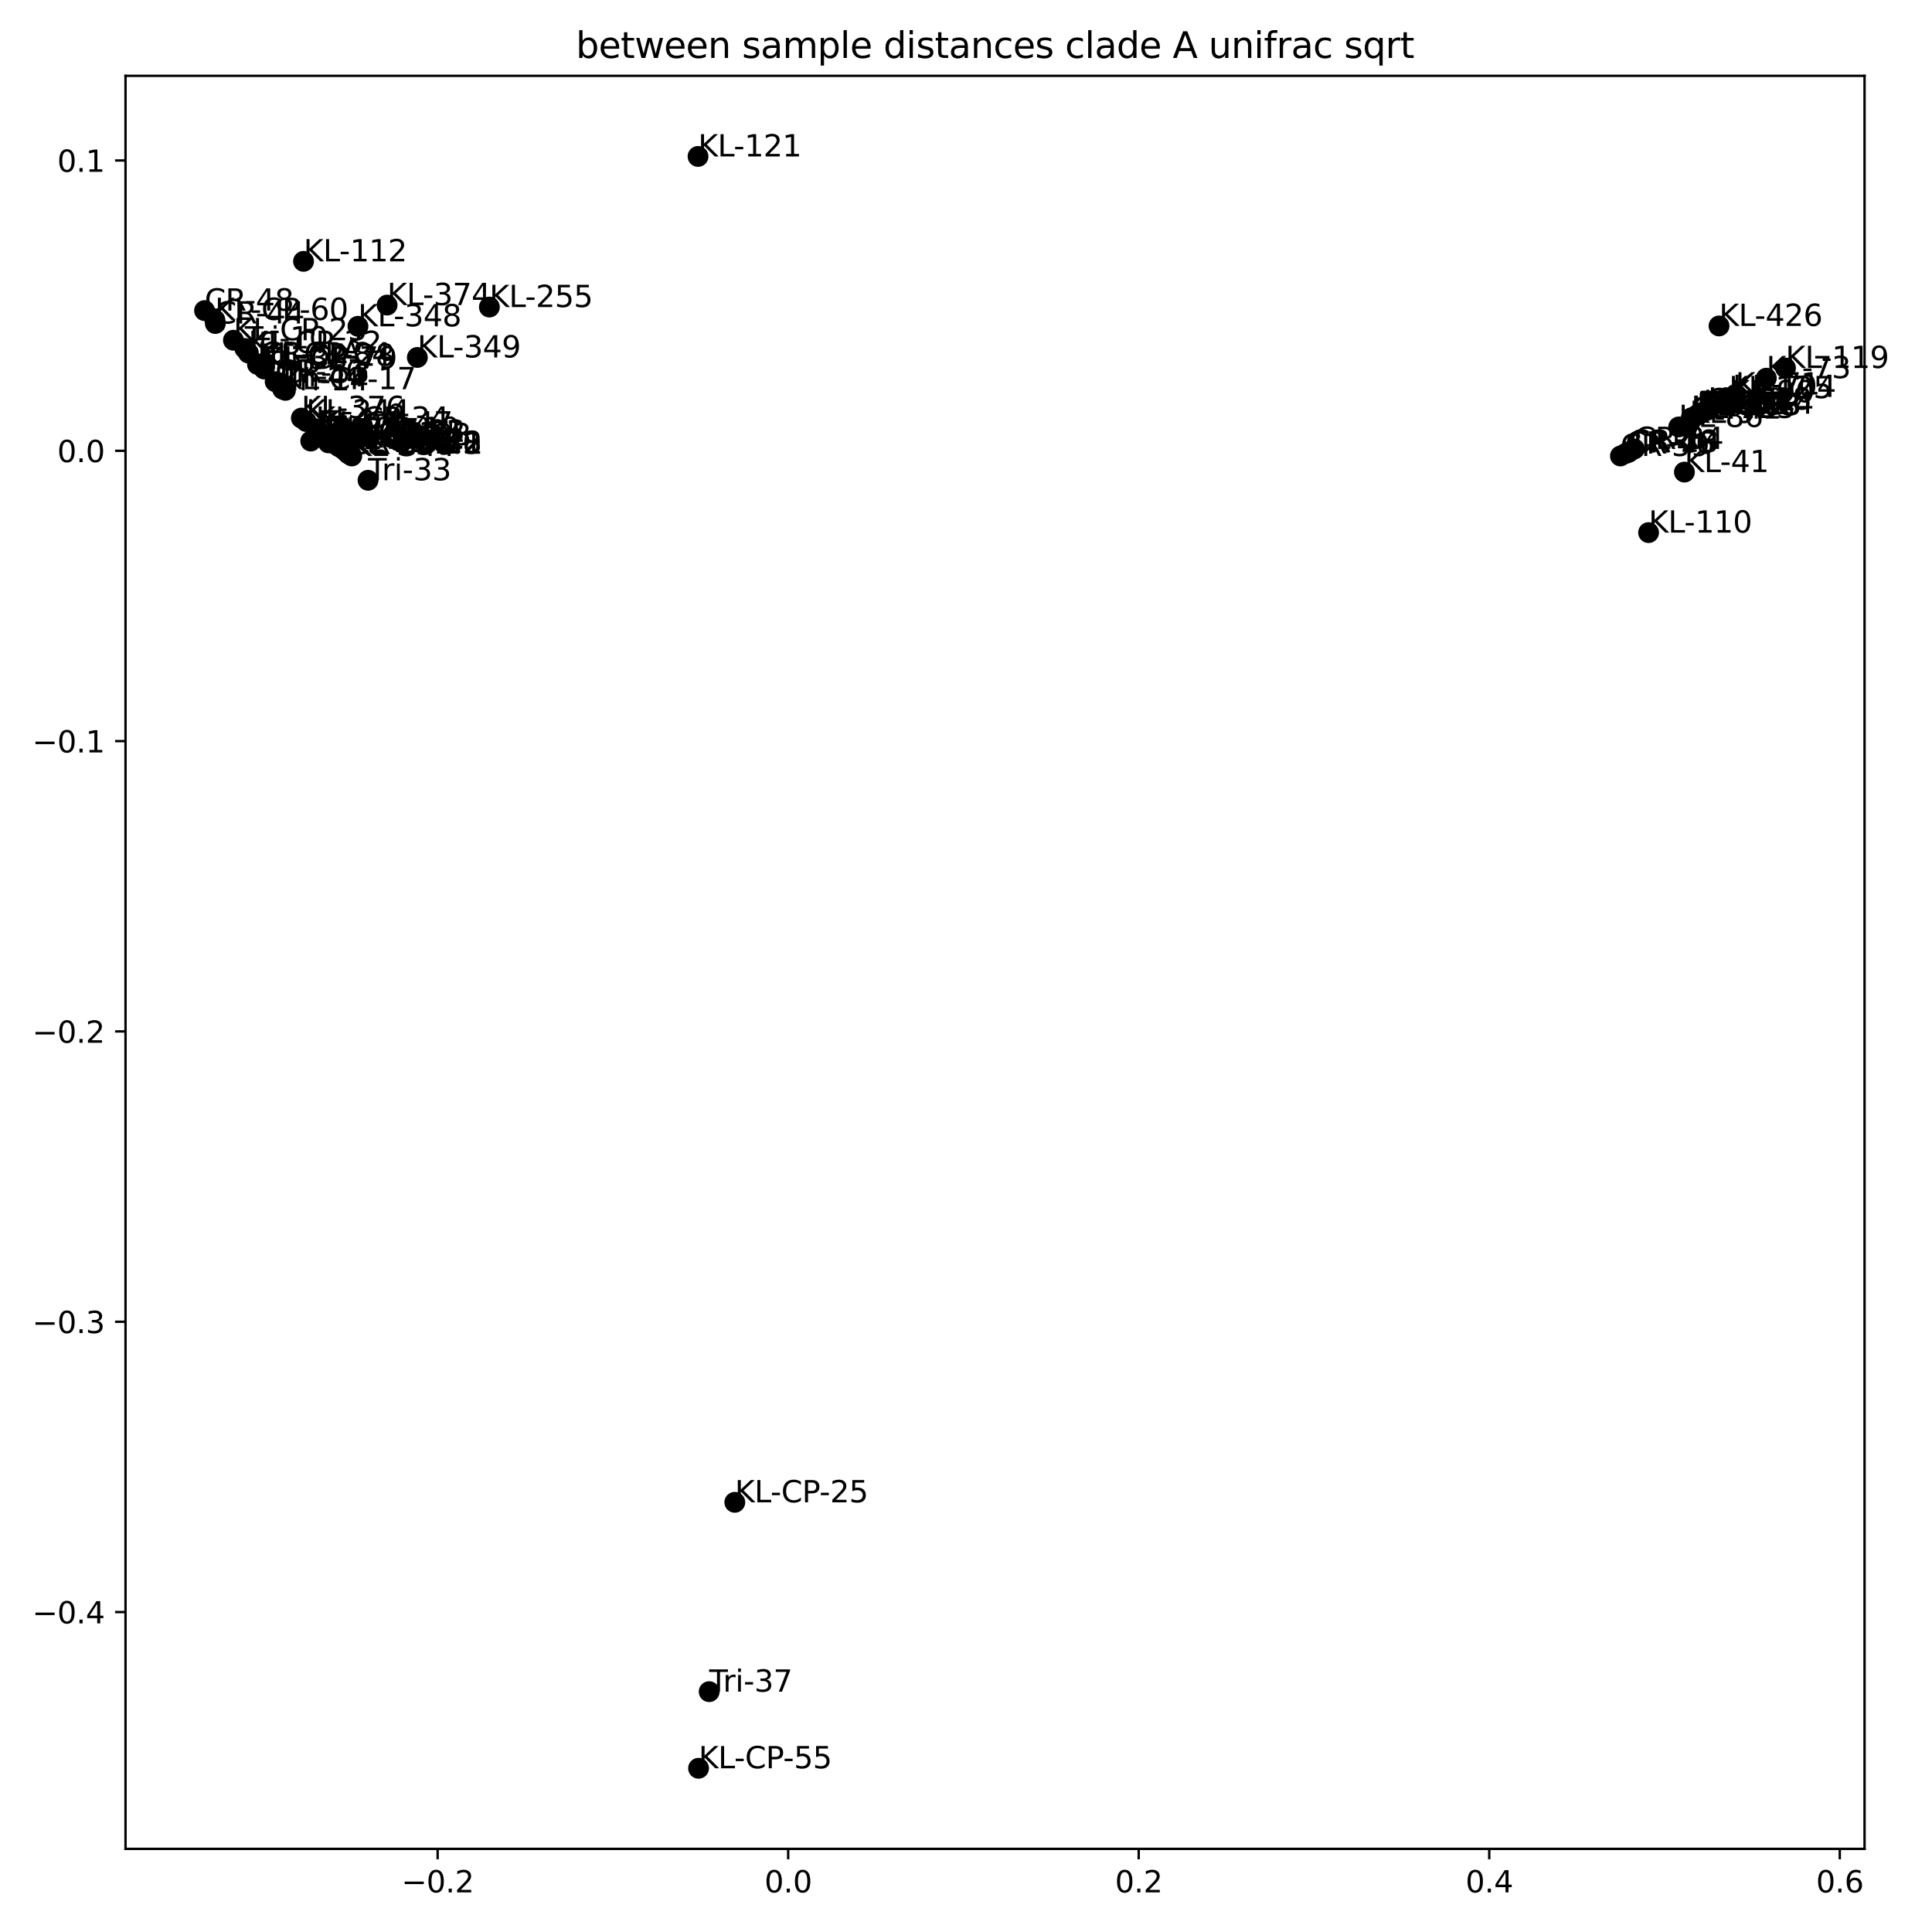 <?xml version="1.0" encoding="utf-8" standalone="no"?>
<!DOCTYPE svg PUBLIC "-//W3C//DTD SVG 1.1//EN"
  "http://www.w3.org/Graphics/SVG/1.1/DTD/svg11.dtd">
<svg xmlns:xlink="http://www.w3.org/1999/xlink" width="648pt" height="648pt" viewBox="0 0 648 648" xmlns="http://www.w3.org/2000/svg" version="1.1">
 <defs>
  <style type="text/css">*{stroke-linejoin: round; stroke-linecap: butt}</style>
 </defs>
 <g id="figure_1">
  <g id="patch_1">
   <path d="M 0 648 
L 648 648 
L 648 0 
L 0 0 
z
" style="fill: #ffffff"/>
  </g>
  <g id="axes_1">
   <g id="patch_2">
    <path d="M 42.1 620.12 
L 625.377 620.12 
L 625.377 25.44 
L 42.1 25.44 
z
" style="fill: #ffffff"/>
   </g>
   <g id="PathCollection_1">
    <defs>
     <path id="m80c704a2aa" d="M 0 3 
C 0.796 3 1.559 2.684 2.121 2.121 
C 2.684 1.559 3 0.796 3 0 
C 3 -0.796 2.684 -1.559 2.121 -2.121 
C 1.559 -2.684 0.796 -3 0 -3 
C -0.796 -3 -1.559 -2.684 -2.121 -2.121 
C -2.684 -1.559 -3 -0.796 -3 0 
C -3 0.796 -2.684 1.559 -2.121 2.121 
C -1.559 2.684 -0.796 3 0 3 
z
" style="stroke: #000000"/>
    </defs>
    <g clip-path="url(#p157ae272aa)">
     <use xlink:href="#m80c704a2aa" x="129.839" y="102.324" style="stroke: #000000"/>
     <use xlink:href="#m80c704a2aa" x="113.001" y="149.073" style="stroke: #000000"/>
     <use xlink:href="#m80c704a2aa" x="101.08" y="140.222" style="stroke: #000000"/>
     <use xlink:href="#m80c704a2aa" x="102.686" y="141.373" style="stroke: #000000"/>
     <use xlink:href="#m80c704a2aa" x="87.4" y="122.048" style="stroke: #000000"/>
     <use xlink:href="#m80c704a2aa" x="114.689" y="150.162" style="stroke: #000000"/>
     <use xlink:href="#m80c704a2aa" x="72.228" y="108.501" style="stroke: #000000"/>
     <use xlink:href="#m80c704a2aa" x="110.156" y="148.542" style="stroke: #000000"/>
     <use xlink:href="#m80c704a2aa" x="68.613" y="104.176" style="stroke: #000000"/>
     <use xlink:href="#m80c704a2aa" x="116.961" y="152.266" style="stroke: #000000"/>
     <use xlink:href="#m80c704a2aa" x="94.03" y="128.432" style="stroke: #000000"/>
     <use xlink:href="#m80c704a2aa" x="116.887" y="152.02" style="stroke: #000000"/>
     <use xlink:href="#m80c704a2aa" x="78.298" y="114.115" style="stroke: #000000"/>
     <use xlink:href="#m80c704a2aa" x="94.8" y="130.538" style="stroke: #000000"/>
     <use xlink:href="#m80c704a2aa" x="116.811" y="151.948" style="stroke: #000000"/>
     <use xlink:href="#m80c704a2aa" x="116.769" y="151.935" style="stroke: #000000"/>
     <use xlink:href="#m80c704a2aa" x="111.267" y="148.452" style="stroke: #000000"/>
     <use xlink:href="#m80c704a2aa" x="83.309" y="118.402" style="stroke: #000000"/>
     <use xlink:href="#m80c704a2aa" x="105.88" y="143.788" style="stroke: #000000"/>
     <use xlink:href="#m80c704a2aa" x="117.145" y="152.207" style="stroke: #000000"/>
     <use xlink:href="#m80c704a2aa" x="117.038" y="152.13" style="stroke: #000000"/>
     <use xlink:href="#m80c704a2aa" x="116.907" y="152.186" style="stroke: #000000"/>
     <use xlink:href="#m80c704a2aa" x="72.072" y="107.313" style="stroke: #000000"/>
     <use xlink:href="#m80c704a2aa" x="116.852" y="151.997" style="stroke: #000000"/>
     <use xlink:href="#m80c704a2aa" x="86.357" y="122.22" style="stroke: #000000"/>
     <use xlink:href="#m80c704a2aa" x="111.418" y="148.177" style="stroke: #000000"/>
     <use xlink:href="#m80c704a2aa" x="95.729" y="130.922" style="stroke: #000000"/>
     <use xlink:href="#m80c704a2aa" x="82.119" y="116.873" style="stroke: #000000"/>
     <use xlink:href="#m80c704a2aa" x="115.805" y="151.115" style="stroke: #000000"/>
     <use xlink:href="#m80c704a2aa" x="94.614" y="129.576" style="stroke: #000000"/>
     <use xlink:href="#m80c704a2aa" x="110.548" y="147.584" style="stroke: #000000"/>
     <use xlink:href="#m80c704a2aa" x="117.983" y="152.938" style="stroke: #000000"/>
     <use xlink:href="#m80c704a2aa" x="115.24" y="150.555" style="stroke: #000000"/>
     <use xlink:href="#m80c704a2aa" x="117.013" y="152.132" style="stroke: #000000"/>
     <use xlink:href="#m80c704a2aa" x="116.712" y="151.857" style="stroke: #000000"/>
     <use xlink:href="#m80c704a2aa" x="116.316" y="151.689" style="stroke: #000000"/>
     <use xlink:href="#m80c704a2aa" x="101.808" y="87.656" style="stroke: #000000"/>
     <use xlink:href="#m80c704a2aa" x="113.607" y="149.785" style="stroke: #000000"/>
     <use xlink:href="#m80c704a2aa" x="117.439" y="152.466" style="stroke: #000000"/>
     <use xlink:href="#m80c704a2aa" x="117.447" y="152.437" style="stroke: #000000"/>
     <use xlink:href="#m80c704a2aa" x="112.344" y="148.903" style="stroke: #000000"/>
     <use xlink:href="#m80c704a2aa" x="109.968" y="147.339" style="stroke: #000000"/>
     <use xlink:href="#m80c704a2aa" x="110.534" y="148.128" style="stroke: #000000"/>
     <use xlink:href="#m80c704a2aa" x="92.296" y="128.011" style="stroke: #000000"/>
     <use xlink:href="#m80c704a2aa" x="110.656" y="147.682" style="stroke: #000000"/>
     <use xlink:href="#m80c704a2aa" x="109.469" y="147.241" style="stroke: #000000"/>
     <use xlink:href="#m80c704a2aa" x="107.114" y="145.372" style="stroke: #000000"/>
     <use xlink:href="#m80c704a2aa" x="113.31" y="149.323" style="stroke: #000000"/>
     <use xlink:href="#m80c704a2aa" x="107.442" y="145.04" style="stroke: #000000"/>
     <use xlink:href="#m80c704a2aa" x="120.059" y="109.445" style="stroke: #000000"/>
     <use xlink:href="#m80c704a2aa" x="139.98" y="119.889" style="stroke: #000000"/>
     <use xlink:href="#m80c704a2aa" x="116.373" y="151.614" style="stroke: #000000"/>
     <use xlink:href="#m80c704a2aa" x="576.571" y="109.322" style="stroke: #000000"/>
     <use xlink:href="#m80c704a2aa" x="113.511" y="149.569" style="stroke: #000000"/>
     <use xlink:href="#m80c704a2aa" x="106.218" y="145.825" style="stroke: #000000"/>
     <use xlink:href="#m80c704a2aa" x="234.125" y="52.471" style="stroke: #000000"/>
     <use xlink:href="#m80c704a2aa" x="117.537" y="152.486" style="stroke: #000000"/>
     <use xlink:href="#m80c704a2aa" x="114.992" y="150.626" style="stroke: #000000"/>
     <use xlink:href="#m80c704a2aa" x="87.582" y="122.684" style="stroke: #000000"/>
     <use xlink:href="#m80c704a2aa" x="88.494" y="123.625" style="stroke: #000000"/>
     <use xlink:href="#m80c704a2aa" x="104.223" y="147.935" style="stroke: #000000"/>
     <use xlink:href="#m80c704a2aa" x="88.605" y="123.748" style="stroke: #000000"/>
     <use xlink:href="#m80c704a2aa" x="123.442" y="161.09" style="stroke: #000000"/>
     <use xlink:href="#m80c704a2aa" x="164.143" y="102.988" style="stroke: #000000"/>
     <use xlink:href="#m80c704a2aa" x="114.152" y="149.926" style="stroke: #000000"/>
     <use xlink:href="#m80c704a2aa" x="564.96" y="158.345" style="stroke: #000000"/>
     <use xlink:href="#m80c704a2aa" x="582.08" y="132.302" style="stroke: #000000"/>
     <use xlink:href="#m80c704a2aa" x="569.742" y="138.936" style="stroke: #000000"/>
     <use xlink:href="#m80c704a2aa" x="572.453" y="137.613" style="stroke: #000000"/>
     <use xlink:href="#m80c704a2aa" x="569.97" y="138.846" style="stroke: #000000"/>
     <use xlink:href="#m80c704a2aa" x="570.152" y="138.766" style="stroke: #000000"/>
     <use xlink:href="#m80c704a2aa" x="570.632" y="138.503" style="stroke: #000000"/>
     <use xlink:href="#m80c704a2aa" x="570.261" y="138.704" style="stroke: #000000"/>
     <use xlink:href="#m80c704a2aa" x="567.493" y="140.179" style="stroke: #000000"/>
     <use xlink:href="#m80c704a2aa" x="567.351" y="140.151" style="stroke: #000000"/>
     <use xlink:href="#m80c704a2aa" x="569.614" y="139.018" style="stroke: #000000"/>
     <use xlink:href="#m80c704a2aa" x="567.24" y="140.207" style="stroke: #000000"/>
     <use xlink:href="#m80c704a2aa" x="563.047" y="143.199" style="stroke: #000000"/>
     <use xlink:href="#m80c704a2aa" x="580.2" y="134.936" style="stroke: #000000"/>
     <use xlink:href="#m80c704a2aa" x="571.287" y="138.193" style="stroke: #000000"/>
     <use xlink:href="#m80c704a2aa" x="569.107" y="139.271" style="stroke: #000000"/>
     <use xlink:href="#m80c704a2aa" x="581.103" y="133.144" style="stroke: #000000"/>
     <use xlink:href="#m80c704a2aa" x="569.37" y="139.153" style="stroke: #000000"/>
     <use xlink:href="#m80c704a2aa" x="572.856" y="137.366" style="stroke: #000000"/>
     <use xlink:href="#m80c704a2aa" x="546.041" y="151.752" style="stroke: #000000"/>
     <use xlink:href="#m80c704a2aa" x="546.313" y="151.548" style="stroke: #000000"/>
     <use xlink:href="#m80c704a2aa" x="546.454" y="151.568" style="stroke: #000000"/>
     <use xlink:href="#m80c704a2aa" x="546.146" y="151.701" style="stroke: #000000"/>
     <use xlink:href="#m80c704a2aa" x="567.542" y="140.4" style="stroke: #000000"/>
     <use xlink:href="#m80c704a2aa" x="545.149" y="152.135" style="stroke: #000000"/>
     <use xlink:href="#m80c704a2aa" x="543.5" y="152.935" style="stroke: #000000"/>
     <use xlink:href="#m80c704a2aa" x="552.94" y="178.633" style="stroke: #000000"/>
     <use xlink:href="#m80c704a2aa" x="598.865" y="123.432" style="stroke: #000000"/>
     <use xlink:href="#m80c704a2aa" x="548.173" y="150.582" style="stroke: #000000"/>
     <use xlink:href="#m80c704a2aa" x="566.712" y="141.842" style="stroke: #000000"/>
     <use xlink:href="#m80c704a2aa" x="592.433" y="126.843" style="stroke: #000000"/>
     <use xlink:href="#m80c704a2aa" x="579.888" y="133.536" style="stroke: #000000"/>
     <use xlink:href="#m80c704a2aa" x="234.301" y="593.089" style="stroke: #000000"/>
     <use xlink:href="#m80c704a2aa" x="237.863" y="567.388" style="stroke: #000000"/>
     <use xlink:href="#m80c704a2aa" x="246.459" y="503.881" style="stroke: #000000"/>
    </g>
   </g>
   <g id="matplotlib.axis_1">
    <g id="xtick_1">
     <g id="line2d_1">
      <defs>
       <path id="m63b400df31" d="M 0 0 
L 0 3.5 
" style="stroke: #000000; stroke-width: 0.8"/>
      </defs>
      <g>
       <use xlink:href="#m63b400df31" x="146.787" y="620.12" style="stroke: #000000; stroke-width: 0.8"/>
      </g>
     </g>
     <g id="text_1">
      <!-- −0.2 -->
      <g transform="translate(134.645 634.718) scale(0.1 -0.1)">
       <defs>
        <path id="DejaVuSans-2212" d="M 678 2272 
L 4684 2272 
L 4684 1741 
L 678 1741 
L 678 2272 
z
" transform="scale(0.016)"/>
        <path id="DejaVuSans-30" d="M 2034 4250 
Q 1547 4250 1301 3770 
Q 1056 3291 1056 2328 
Q 1056 1369 1301 889 
Q 1547 409 2034 409 
Q 2525 409 2770 889 
Q 3016 1369 3016 2328 
Q 3016 3291 2770 3770 
Q 2525 4250 2034 4250 
z
M 2034 4750 
Q 2819 4750 3233 4129 
Q 3647 3509 3647 2328 
Q 3647 1150 3233 529 
Q 2819 -91 2034 -91 
Q 1250 -91 836 529 
Q 422 1150 422 2328 
Q 422 3509 836 4129 
Q 1250 4750 2034 4750 
z
" transform="scale(0.016)"/>
        <path id="DejaVuSans-2e" d="M 684 794 
L 1344 794 
L 1344 0 
L 684 0 
L 684 794 
z
" transform="scale(0.016)"/>
        <path id="DejaVuSans-32" d="M 1228 531 
L 3431 531 
L 3431 0 
L 469 0 
L 469 531 
Q 828 903 1448 1529 
Q 2069 2156 2228 2338 
Q 2531 2678 2651 2914 
Q 2772 3150 2772 3378 
Q 2772 3750 2511 3984 
Q 2250 4219 1831 4219 
Q 1534 4219 1204 4116 
Q 875 4013 500 3803 
L 500 4441 
Q 881 4594 1212 4672 
Q 1544 4750 1819 4750 
Q 2544 4750 2975 4387 
Q 3406 4025 3406 3419 
Q 3406 3131 3298 2873 
Q 3191 2616 2906 2266 
Q 2828 2175 2409 1742 
Q 1991 1309 1228 531 
z
" transform="scale(0.016)"/>
       </defs>
       <use xlink:href="#DejaVuSans-2212"/>
       <use xlink:href="#DejaVuSans-30" x="83.789"/>
       <use xlink:href="#DejaVuSans-2e" x="147.412"/>
       <use xlink:href="#DejaVuSans-32" x="179.199"/>
      </g>
     </g>
    </g>
    <g id="xtick_2">
     <g id="line2d_2">
      <g>
       <use xlink:href="#m63b400df31" x="264.357" y="620.12" style="stroke: #000000; stroke-width: 0.8"/>
      </g>
     </g>
     <g id="text_2">
      <!-- 0.0 -->
      <g transform="translate(256.406 634.718) scale(0.1 -0.1)">
       <use xlink:href="#DejaVuSans-30"/>
       <use xlink:href="#DejaVuSans-2e" x="63.623"/>
       <use xlink:href="#DejaVuSans-30" x="95.41"/>
      </g>
     </g>
    </g>
    <g id="xtick_3">
     <g id="line2d_3">
      <g>
       <use xlink:href="#m63b400df31" x="381.927" y="620.12" style="stroke: #000000; stroke-width: 0.8"/>
      </g>
     </g>
     <g id="text_3">
      <!-- 0.2 -->
      <g transform="translate(373.976 634.718) scale(0.1 -0.1)">
       <use xlink:href="#DejaVuSans-30"/>
       <use xlink:href="#DejaVuSans-2e" x="63.623"/>
       <use xlink:href="#DejaVuSans-32" x="95.41"/>
      </g>
     </g>
    </g>
    <g id="xtick_4">
     <g id="line2d_4">
      <g>
       <use xlink:href="#m63b400df31" x="499.498" y="620.12" style="stroke: #000000; stroke-width: 0.8"/>
      </g>
     </g>
     <g id="text_4">
      <!-- 0.4 -->
      <g transform="translate(491.546 634.718) scale(0.1 -0.1)">
       <defs>
        <path id="DejaVuSans-34" d="M 2419 4116 
L 825 1625 
L 2419 1625 
L 2419 4116 
z
M 2253 4666 
L 3047 4666 
L 3047 1625 
L 3713 1625 
L 3713 1100 
L 3047 1100 
L 3047 0 
L 2419 0 
L 2419 1100 
L 313 1100 
L 313 1709 
L 2253 4666 
z
" transform="scale(0.016)"/>
       </defs>
       <use xlink:href="#DejaVuSans-30"/>
       <use xlink:href="#DejaVuSans-2e" x="63.623"/>
       <use xlink:href="#DejaVuSans-34" x="95.41"/>
      </g>
     </g>
    </g>
    <g id="xtick_5">
     <g id="line2d_5">
      <g>
       <use xlink:href="#m63b400df31" x="617.068" y="620.12" style="stroke: #000000; stroke-width: 0.8"/>
      </g>
     </g>
     <g id="text_5">
      <!-- 0.6 -->
      <g transform="translate(609.117 634.718) scale(0.1 -0.1)">
       <defs>
        <path id="DejaVuSans-36" d="M 2113 2584 
Q 1688 2584 1439 2293 
Q 1191 2003 1191 1497 
Q 1191 994 1439 701 
Q 1688 409 2113 409 
Q 2538 409 2786 701 
Q 3034 994 3034 1497 
Q 3034 2003 2786 2293 
Q 2538 2584 2113 2584 
z
M 3366 4563 
L 3366 3988 
Q 3128 4100 2886 4159 
Q 2644 4219 2406 4219 
Q 1781 4219 1451 3797 
Q 1122 3375 1075 2522 
Q 1259 2794 1537 2939 
Q 1816 3084 2150 3084 
Q 2853 3084 3261 2657 
Q 3669 2231 3669 1497 
Q 3669 778 3244 343 
Q 2819 -91 2113 -91 
Q 1303 -91 875 529 
Q 447 1150 447 2328 
Q 447 3434 972 4092 
Q 1497 4750 2381 4750 
Q 2619 4750 2861 4703 
Q 3103 4656 3366 4563 
z
" transform="scale(0.016)"/>
       </defs>
       <use xlink:href="#DejaVuSans-30"/>
       <use xlink:href="#DejaVuSans-2e" x="63.623"/>
       <use xlink:href="#DejaVuSans-36" x="95.41"/>
      </g>
     </g>
    </g>
   </g>
   <g id="matplotlib.axis_2">
    <g id="ytick_1">
     <g id="line2d_6">
      <defs>
       <path id="mb2ab207e98" d="M 0 0 
L -3.5 0 
" style="stroke: #000000; stroke-width: 0.8"/>
      </defs>
      <g>
       <use xlink:href="#mb2ab207e98" x="42.1" y="540.697" style="stroke: #000000; stroke-width: 0.8"/>
      </g>
     </g>
     <g id="text_6">
      <!-- −0.4 -->
      <g transform="translate(10.817 544.496) scale(0.1 -0.1)">
       <use xlink:href="#DejaVuSans-2212"/>
       <use xlink:href="#DejaVuSans-30" x="83.789"/>
       <use xlink:href="#DejaVuSans-2e" x="147.412"/>
       <use xlink:href="#DejaVuSans-34" x="179.199"/>
      </g>
     </g>
    </g>
    <g id="ytick_2">
     <g id="line2d_7">
      <g>
       <use xlink:href="#mb2ab207e98" x="42.1" y="443.324" style="stroke: #000000; stroke-width: 0.8"/>
      </g>
     </g>
     <g id="text_7">
      <!-- −0.3 -->
      <g transform="translate(10.817 447.123) scale(0.1 -0.1)">
       <defs>
        <path id="DejaVuSans-33" d="M 2597 2516 
Q 3050 2419 3304 2112 
Q 3559 1806 3559 1356 
Q 3559 666 3084 287 
Q 2609 -91 1734 -91 
Q 1441 -91 1130 -33 
Q 819 25 488 141 
L 488 750 
Q 750 597 1062 519 
Q 1375 441 1716 441 
Q 2309 441 2620 675 
Q 2931 909 2931 1356 
Q 2931 1769 2642 2001 
Q 2353 2234 1838 2234 
L 1294 2234 
L 1294 2753 
L 1863 2753 
Q 2328 2753 2575 2939 
Q 2822 3125 2822 3475 
Q 2822 3834 2567 4026 
Q 2313 4219 1838 4219 
Q 1578 4219 1281 4162 
Q 984 4106 628 3988 
L 628 4550 
Q 988 4650 1302 4700 
Q 1616 4750 1894 4750 
Q 2613 4750 3031 4423 
Q 3450 4097 3450 3541 
Q 3450 3153 3228 2886 
Q 3006 2619 2597 2516 
z
" transform="scale(0.016)"/>
       </defs>
       <use xlink:href="#DejaVuSans-2212"/>
       <use xlink:href="#DejaVuSans-30" x="83.789"/>
       <use xlink:href="#DejaVuSans-2e" x="147.412"/>
       <use xlink:href="#DejaVuSans-33" x="179.199"/>
      </g>
     </g>
    </g>
    <g id="ytick_3">
     <g id="line2d_8">
      <g>
       <use xlink:href="#mb2ab207e98" x="42.1" y="345.951" style="stroke: #000000; stroke-width: 0.8"/>
      </g>
     </g>
     <g id="text_8">
      <!-- −0.2 -->
      <g transform="translate(10.817 349.75) scale(0.1 -0.1)">
       <use xlink:href="#DejaVuSans-2212"/>
       <use xlink:href="#DejaVuSans-30" x="83.789"/>
       <use xlink:href="#DejaVuSans-2e" x="147.412"/>
       <use xlink:href="#DejaVuSans-32" x="179.199"/>
      </g>
     </g>
    </g>
    <g id="ytick_4">
     <g id="line2d_9">
      <g>
       <use xlink:href="#mb2ab207e98" x="42.1" y="248.578" style="stroke: #000000; stroke-width: 0.8"/>
      </g>
     </g>
     <g id="text_9">
      <!-- −0.1 -->
      <g transform="translate(10.817 252.377) scale(0.1 -0.1)">
       <defs>
        <path id="DejaVuSans-31" d="M 794 531 
L 1825 531 
L 1825 4091 
L 703 3866 
L 703 4441 
L 1819 4666 
L 2450 4666 
L 2450 531 
L 3481 531 
L 3481 0 
L 794 0 
L 794 531 
z
" transform="scale(0.016)"/>
       </defs>
       <use xlink:href="#DejaVuSans-2212"/>
       <use xlink:href="#DejaVuSans-30" x="83.789"/>
       <use xlink:href="#DejaVuSans-2e" x="147.412"/>
       <use xlink:href="#DejaVuSans-31" x="179.199"/>
      </g>
     </g>
    </g>
    <g id="ytick_5">
     <g id="line2d_10">
      <g>
       <use xlink:href="#mb2ab207e98" x="42.1" y="151.205" style="stroke: #000000; stroke-width: 0.8"/>
      </g>
     </g>
     <g id="text_10">
      <!-- 0.0 -->
      <g transform="translate(19.197 155.004) scale(0.1 -0.1)">
       <use xlink:href="#DejaVuSans-30"/>
       <use xlink:href="#DejaVuSans-2e" x="63.623"/>
       <use xlink:href="#DejaVuSans-30" x="95.41"/>
      </g>
     </g>
    </g>
    <g id="ytick_6">
     <g id="line2d_11">
      <g>
       <use xlink:href="#mb2ab207e98" x="42.1" y="53.832" style="stroke: #000000; stroke-width: 0.8"/>
      </g>
     </g>
     <g id="text_11">
      <!-- 0.1 -->
      <g transform="translate(19.197 57.631) scale(0.1 -0.1)">
       <use xlink:href="#DejaVuSans-30"/>
       <use xlink:href="#DejaVuSans-2e" x="63.623"/>
       <use xlink:href="#DejaVuSans-31" x="95.41"/>
      </g>
     </g>
    </g>
   </g>
   <g id="patch_3">
    <path d="M 42.1 620.12 
L 42.1 25.44 
" style="fill: none; stroke: #000000; stroke-width: 0.8; stroke-linejoin: miter; stroke-linecap: square"/>
   </g>
   <g id="patch_4">
    <path d="M 625.377 620.12 
L 625.377 25.44 
" style="fill: none; stroke: #000000; stroke-width: 0.8; stroke-linejoin: miter; stroke-linecap: square"/>
   </g>
   <g id="patch_5">
    <path d="M 42.1 620.12 
L 625.377 620.12 
" style="fill: none; stroke: #000000; stroke-width: 0.8; stroke-linejoin: miter; stroke-linecap: square"/>
   </g>
   <g id="patch_6">
    <path d="M 42.1 25.44 
L 625.377 25.44 
" style="fill: none; stroke: #000000; stroke-width: 0.8; stroke-linejoin: miter; stroke-linecap: square"/>
   </g>
   <g id="text_12">
    <!-- KL-374 -->
    <g transform="translate(129.839 102.324) scale(0.1 -0.1)">
     <defs>
      <path id="DejaVuSans-4b" d="M 628 4666 
L 1259 4666 
L 1259 2694 
L 3353 4666 
L 4166 4666 
L 1850 2491 
L 4331 0 
L 3500 0 
L 1259 2247 
L 1259 0 
L 628 0 
L 628 4666 
z
" transform="scale(0.016)"/>
      <path id="DejaVuSans-4c" d="M 628 4666 
L 1259 4666 
L 1259 531 
L 3531 531 
L 3531 0 
L 628 0 
L 628 4666 
z
" transform="scale(0.016)"/>
      <path id="DejaVuSans-2d" d="M 313 2009 
L 1997 2009 
L 1997 1497 
L 313 1497 
L 313 2009 
z
" transform="scale(0.016)"/>
      <path id="DejaVuSans-37" d="M 525 4666 
L 3525 4666 
L 3525 4397 
L 1831 0 
L 1172 0 
L 2766 4134 
L 525 4134 
L 525 4666 
z
" transform="scale(0.016)"/>
     </defs>
     <use xlink:href="#DejaVuSans-4b"/>
     <use xlink:href="#DejaVuSans-4c" x="65.576"/>
     <use xlink:href="#DejaVuSans-2d" x="119.539"/>
     <use xlink:href="#DejaVuSans-33" x="155.623"/>
     <use xlink:href="#DejaVuSans-37" x="219.246"/>
     <use xlink:href="#DejaVuSans-34" x="282.869"/>
    </g>
   </g>
   <g id="text_13">
    <!-- KL-375 -->
    <g transform="translate(113.001 149.073) scale(0.1 -0.1)">
     <defs>
      <path id="DejaVuSans-35" d="M 691 4666 
L 3169 4666 
L 3169 4134 
L 1269 4134 
L 1269 2991 
Q 1406 3038 1543 3061 
Q 1681 3084 1819 3084 
Q 2600 3084 3056 2656 
Q 3513 2228 3513 1497 
Q 3513 744 3044 326 
Q 2575 -91 1722 -91 
Q 1428 -91 1123 -41 
Q 819 9 494 109 
L 494 744 
Q 775 591 1075 516 
Q 1375 441 1709 441 
Q 2250 441 2565 725 
Q 2881 1009 2881 1497 
Q 2881 1984 2565 2268 
Q 2250 2553 1709 2553 
Q 1456 2553 1204 2497 
Q 953 2441 691 2322 
L 691 4666 
z
" transform="scale(0.016)"/>
     </defs>
     <use xlink:href="#DejaVuSans-4b"/>
     <use xlink:href="#DejaVuSans-4c" x="65.576"/>
     <use xlink:href="#DejaVuSans-2d" x="119.539"/>
     <use xlink:href="#DejaVuSans-33" x="155.623"/>
     <use xlink:href="#DejaVuSans-37" x="219.246"/>
     <use xlink:href="#DejaVuSans-35" x="282.869"/>
    </g>
   </g>
   <g id="text_14">
    <!-- KL-376 -->
    <g transform="translate(101.08 140.222) scale(0.1 -0.1)">
     <use xlink:href="#DejaVuSans-4b"/>
     <use xlink:href="#DejaVuSans-4c" x="65.576"/>
     <use xlink:href="#DejaVuSans-2d" x="119.539"/>
     <use xlink:href="#DejaVuSans-33" x="155.623"/>
     <use xlink:href="#DejaVuSans-37" x="219.246"/>
     <use xlink:href="#DejaVuSans-36" x="282.869"/>
    </g>
   </g>
   <g id="text_15">
    <!-- KL-244 -->
    <g transform="translate(102.686 141.373) scale(0.1 -0.1)">
     <use xlink:href="#DejaVuSans-4b"/>
     <use xlink:href="#DejaVuSans-4c" x="65.576"/>
     <use xlink:href="#DejaVuSans-2d" x="119.539"/>
     <use xlink:href="#DejaVuSans-32" x="155.623"/>
     <use xlink:href="#DejaVuSans-34" x="219.246"/>
     <use xlink:href="#DejaVuSans-34" x="282.869"/>
    </g>
   </g>
   <g id="text_16">
    <!-- CR-5-A -->
    <g transform="translate(87.4 122.048) scale(0.1 -0.1)">
     <defs>
      <path id="DejaVuSans-43" d="M 4122 4306 
L 4122 3641 
Q 3803 3938 3442 4084 
Q 3081 4231 2675 4231 
Q 1875 4231 1450 3742 
Q 1025 3253 1025 2328 
Q 1025 1406 1450 917 
Q 1875 428 2675 428 
Q 3081 428 3442 575 
Q 3803 722 4122 1019 
L 4122 359 
Q 3791 134 3420 21 
Q 3050 -91 2638 -91 
Q 1578 -91 968 557 
Q 359 1206 359 2328 
Q 359 3453 968 4101 
Q 1578 4750 2638 4750 
Q 3056 4750 3426 4639 
Q 3797 4528 4122 4306 
z
" transform="scale(0.016)"/>
      <path id="DejaVuSans-52" d="M 2841 2188 
Q 3044 2119 3236 1894 
Q 3428 1669 3622 1275 
L 4263 0 
L 3584 0 
L 2988 1197 
Q 2756 1666 2539 1819 
Q 2322 1972 1947 1972 
L 1259 1972 
L 1259 0 
L 628 0 
L 628 4666 
L 2053 4666 
Q 2853 4666 3247 4331 
Q 3641 3997 3641 3322 
Q 3641 2881 3436 2590 
Q 3231 2300 2841 2188 
z
M 1259 4147 
L 1259 2491 
L 2053 2491 
Q 2509 2491 2742 2702 
Q 2975 2913 2975 3322 
Q 2975 3731 2742 3939 
Q 2509 4147 2053 4147 
L 1259 4147 
z
" transform="scale(0.016)"/>
      <path id="DejaVuSans-41" d="M 2188 4044 
L 1331 1722 
L 3047 1722 
L 2188 4044 
z
M 1831 4666 
L 2547 4666 
L 4325 0 
L 3669 0 
L 3244 1197 
L 1141 1197 
L 716 0 
L 50 0 
L 1831 4666 
z
" transform="scale(0.016)"/>
     </defs>
     <use xlink:href="#DejaVuSans-43"/>
     <use xlink:href="#DejaVuSans-52" x="69.824"/>
     <use xlink:href="#DejaVuSans-2d" x="135.307"/>
     <use xlink:href="#DejaVuSans-35" x="171.391"/>
     <use xlink:href="#DejaVuSans-2d" x="235.014"/>
     <use xlink:href="#DejaVuSans-41" x="268.848"/>
    </g>
   </g>
   <g id="text_17">
    <!-- CR-1 -->
    <g transform="translate(114.689 150.162) scale(0.1 -0.1)">
     <use xlink:href="#DejaVuSans-43"/>
     <use xlink:href="#DejaVuSans-52" x="69.824"/>
     <use xlink:href="#DejaVuSans-2d" x="135.307"/>
     <use xlink:href="#DejaVuSans-31" x="171.391"/>
    </g>
   </g>
   <g id="text_18">
    <!-- CR-44 -->
    <g transform="translate(72.228 108.501) scale(0.1 -0.1)">
     <use xlink:href="#DejaVuSans-43"/>
     <use xlink:href="#DejaVuSans-52" x="69.824"/>
     <use xlink:href="#DejaVuSans-2d" x="135.307"/>
     <use xlink:href="#DejaVuSans-34" x="171.391"/>
     <use xlink:href="#DejaVuSans-34" x="235.014"/>
    </g>
   </g>
   <g id="text_19">
    <!-- CR-33 -->
    <g transform="translate(110.156 148.542) scale(0.1 -0.1)">
     <use xlink:href="#DejaVuSans-43"/>
     <use xlink:href="#DejaVuSans-52" x="69.824"/>
     <use xlink:href="#DejaVuSans-2d" x="135.307"/>
     <use xlink:href="#DejaVuSans-33" x="171.391"/>
     <use xlink:href="#DejaVuSans-33" x="235.014"/>
    </g>
   </g>
   <g id="text_20">
    <!-- CR-48 -->
    <g transform="translate(68.613 104.176) scale(0.1 -0.1)">
     <defs>
      <path id="DejaVuSans-38" d="M 2034 2216 
Q 1584 2216 1326 1975 
Q 1069 1734 1069 1313 
Q 1069 891 1326 650 
Q 1584 409 2034 409 
Q 2484 409 2743 651 
Q 3003 894 3003 1313 
Q 3003 1734 2745 1975 
Q 2488 2216 2034 2216 
z
M 1403 2484 
Q 997 2584 770 2862 
Q 544 3141 544 3541 
Q 544 4100 942 4425 
Q 1341 4750 2034 4750 
Q 2731 4750 3128 4425 
Q 3525 4100 3525 3541 
Q 3525 3141 3298 2862 
Q 3072 2584 2669 2484 
Q 3125 2378 3379 2068 
Q 3634 1759 3634 1313 
Q 3634 634 3220 271 
Q 2806 -91 2034 -91 
Q 1263 -91 848 271 
Q 434 634 434 1313 
Q 434 1759 690 2068 
Q 947 2378 1403 2484 
z
M 1172 3481 
Q 1172 3119 1398 2916 
Q 1625 2713 2034 2713 
Q 2441 2713 2670 2916 
Q 2900 3119 2900 3481 
Q 2900 3844 2670 4047 
Q 2441 4250 2034 4250 
Q 1625 4250 1398 4047 
Q 1172 3844 1172 3481 
z
" transform="scale(0.016)"/>
     </defs>
     <use xlink:href="#DejaVuSans-43"/>
     <use xlink:href="#DejaVuSans-52" x="69.824"/>
     <use xlink:href="#DejaVuSans-2d" x="135.307"/>
     <use xlink:href="#DejaVuSans-34" x="171.391"/>
     <use xlink:href="#DejaVuSans-38" x="235.014"/>
    </g>
   </g>
   <g id="text_21">
    <!-- CR-49 -->
    <g transform="translate(116.961 152.266) scale(0.1 -0.1)">
     <defs>
      <path id="DejaVuSans-39" d="M 703 97 
L 703 672 
Q 941 559 1184 500 
Q 1428 441 1663 441 
Q 2288 441 2617 861 
Q 2947 1281 2994 2138 
Q 2813 1869 2534 1725 
Q 2256 1581 1919 1581 
Q 1219 1581 811 2004 
Q 403 2428 403 3163 
Q 403 3881 828 4315 
Q 1253 4750 1959 4750 
Q 2769 4750 3195 4129 
Q 3622 3509 3622 2328 
Q 3622 1225 3098 567 
Q 2575 -91 1691 -91 
Q 1453 -91 1209 -44 
Q 966 3 703 97 
z
M 1959 2075 
Q 2384 2075 2632 2365 
Q 2881 2656 2881 3163 
Q 2881 3666 2632 3958 
Q 2384 4250 1959 4250 
Q 1534 4250 1286 3958 
Q 1038 3666 1038 3163 
Q 1038 2656 1286 2365 
Q 1534 2075 1959 2075 
z
" transform="scale(0.016)"/>
     </defs>
     <use xlink:href="#DejaVuSans-43"/>
     <use xlink:href="#DejaVuSans-52" x="69.824"/>
     <use xlink:href="#DejaVuSans-2d" x="135.307"/>
     <use xlink:href="#DejaVuSans-34" x="171.391"/>
     <use xlink:href="#DejaVuSans-39" x="235.014"/>
    </g>
   </g>
   <g id="text_22">
    <!-- CR-53 -->
    <g transform="translate(94.03 128.432) scale(0.1 -0.1)">
     <use xlink:href="#DejaVuSans-43"/>
     <use xlink:href="#DejaVuSans-52" x="69.824"/>
     <use xlink:href="#DejaVuSans-2d" x="135.307"/>
     <use xlink:href="#DejaVuSans-35" x="171.391"/>
     <use xlink:href="#DejaVuSans-33" x="235.014"/>
    </g>
   </g>
   <g id="text_23">
    <!-- KL-CP-3 -->
    <g transform="translate(116.887 152.02) scale(0.1 -0.1)">
     <defs>
      <path id="DejaVuSans-50" d="M 1259 4147 
L 1259 2394 
L 2053 2394 
Q 2494 2394 2734 2622 
Q 2975 2850 2975 3272 
Q 2975 3691 2734 3919 
Q 2494 4147 2053 4147 
L 1259 4147 
z
M 628 4666 
L 2053 4666 
Q 2838 4666 3239 4311 
Q 3641 3956 3641 3272 
Q 3641 2581 3239 2228 
Q 2838 1875 2053 1875 
L 1259 1875 
L 1259 0 
L 628 0 
L 628 4666 
z
" transform="scale(0.016)"/>
     </defs>
     <use xlink:href="#DejaVuSans-4b"/>
     <use xlink:href="#DejaVuSans-4c" x="65.576"/>
     <use xlink:href="#DejaVuSans-2d" x="119.539"/>
     <use xlink:href="#DejaVuSans-43" x="155.623"/>
     <use xlink:href="#DejaVuSans-50" x="225.447"/>
     <use xlink:href="#DejaVuSans-2d" x="283.5"/>
     <use xlink:href="#DejaVuSans-33" x="319.584"/>
    </g>
   </g>
   <g id="text_24">
    <!-- KL-CP-23 -->
    <g transform="translate(78.298 114.115) scale(0.1 -0.1)">
     <use xlink:href="#DejaVuSans-4b"/>
     <use xlink:href="#DejaVuSans-4c" x="65.576"/>
     <use xlink:href="#DejaVuSans-2d" x="119.539"/>
     <use xlink:href="#DejaVuSans-43" x="155.623"/>
     <use xlink:href="#DejaVuSans-50" x="225.447"/>
     <use xlink:href="#DejaVuSans-2d" x="283.5"/>
     <use xlink:href="#DejaVuSans-32" x="319.584"/>
     <use xlink:href="#DejaVuSans-33" x="383.207"/>
    </g>
   </g>
   <g id="text_25">
    <!-- KL-CP-17 -->
    <g transform="translate(94.8 130.538) scale(0.1 -0.1)">
     <use xlink:href="#DejaVuSans-4b"/>
     <use xlink:href="#DejaVuSans-4c" x="65.576"/>
     <use xlink:href="#DejaVuSans-2d" x="119.539"/>
     <use xlink:href="#DejaVuSans-43" x="155.623"/>
     <use xlink:href="#DejaVuSans-50" x="225.447"/>
     <use xlink:href="#DejaVuSans-2d" x="283.5"/>
     <use xlink:href="#DejaVuSans-31" x="319.584"/>
     <use xlink:href="#DejaVuSans-37" x="383.207"/>
    </g>
   </g>
   <g id="text_26">
    <!-- KL-CP-18 -->
    <g transform="translate(116.811 151.948) scale(0.1 -0.1)">
     <use xlink:href="#DejaVuSans-4b"/>
     <use xlink:href="#DejaVuSans-4c" x="65.576"/>
     <use xlink:href="#DejaVuSans-2d" x="119.539"/>
     <use xlink:href="#DejaVuSans-43" x="155.623"/>
     <use xlink:href="#DejaVuSans-50" x="225.447"/>
     <use xlink:href="#DejaVuSans-2d" x="283.5"/>
     <use xlink:href="#DejaVuSans-31" x="319.584"/>
     <use xlink:href="#DejaVuSans-38" x="383.207"/>
    </g>
   </g>
   <g id="text_27">
    <!-- KL-CP-20 -->
    <g transform="translate(116.769 151.935) scale(0.1 -0.1)">
     <use xlink:href="#DejaVuSans-4b"/>
     <use xlink:href="#DejaVuSans-4c" x="65.576"/>
     <use xlink:href="#DejaVuSans-2d" x="119.539"/>
     <use xlink:href="#DejaVuSans-43" x="155.623"/>
     <use xlink:href="#DejaVuSans-50" x="225.447"/>
     <use xlink:href="#DejaVuSans-2d" x="283.5"/>
     <use xlink:href="#DejaVuSans-32" x="319.584"/>
     <use xlink:href="#DejaVuSans-30" x="383.207"/>
    </g>
   </g>
   <g id="text_28">
    <!-- KL-CP-35 -->
    <g transform="translate(111.267 148.452) scale(0.1 -0.1)">
     <use xlink:href="#DejaVuSans-4b"/>
     <use xlink:href="#DejaVuSans-4c" x="65.576"/>
     <use xlink:href="#DejaVuSans-2d" x="119.539"/>
     <use xlink:href="#DejaVuSans-43" x="155.623"/>
     <use xlink:href="#DejaVuSans-50" x="225.447"/>
     <use xlink:href="#DejaVuSans-2d" x="283.5"/>
     <use xlink:href="#DejaVuSans-33" x="319.584"/>
     <use xlink:href="#DejaVuSans-35" x="383.207"/>
    </g>
   </g>
   <g id="text_29">
    <!-- KL-CP-32 -->
    <g transform="translate(83.309 118.402) scale(0.1 -0.1)">
     <use xlink:href="#DejaVuSans-4b"/>
     <use xlink:href="#DejaVuSans-4c" x="65.576"/>
     <use xlink:href="#DejaVuSans-2d" x="119.539"/>
     <use xlink:href="#DejaVuSans-43" x="155.623"/>
     <use xlink:href="#DejaVuSans-50" x="225.447"/>
     <use xlink:href="#DejaVuSans-2d" x="283.5"/>
     <use xlink:href="#DejaVuSans-33" x="319.584"/>
     <use xlink:href="#DejaVuSans-32" x="383.207"/>
    </g>
   </g>
   <g id="text_30">
    <!-- KL-CP-34 -->
    <g transform="translate(105.88 143.788) scale(0.1 -0.1)">
     <use xlink:href="#DejaVuSans-4b"/>
     <use xlink:href="#DejaVuSans-4c" x="65.576"/>
     <use xlink:href="#DejaVuSans-2d" x="119.539"/>
     <use xlink:href="#DejaVuSans-43" x="155.623"/>
     <use xlink:href="#DejaVuSans-50" x="225.447"/>
     <use xlink:href="#DejaVuSans-2d" x="283.5"/>
     <use xlink:href="#DejaVuSans-33" x="319.584"/>
     <use xlink:href="#DejaVuSans-34" x="383.207"/>
    </g>
   </g>
   <g id="text_31">
    <!-- KL-CP-41 -->
    <g transform="translate(117.145 152.207) scale(0.1 -0.1)">
     <use xlink:href="#DejaVuSans-4b"/>
     <use xlink:href="#DejaVuSans-4c" x="65.576"/>
     <use xlink:href="#DejaVuSans-2d" x="119.539"/>
     <use xlink:href="#DejaVuSans-43" x="155.623"/>
     <use xlink:href="#DejaVuSans-50" x="225.447"/>
     <use xlink:href="#DejaVuSans-2d" x="283.5"/>
     <use xlink:href="#DejaVuSans-34" x="319.584"/>
     <use xlink:href="#DejaVuSans-31" x="383.207"/>
    </g>
   </g>
   <g id="text_32">
    <!-- KL-CP-42 -->
    <g transform="translate(117.038 152.13) scale(0.1 -0.1)">
     <use xlink:href="#DejaVuSans-4b"/>
     <use xlink:href="#DejaVuSans-4c" x="65.576"/>
     <use xlink:href="#DejaVuSans-2d" x="119.539"/>
     <use xlink:href="#DejaVuSans-43" x="155.623"/>
     <use xlink:href="#DejaVuSans-50" x="225.447"/>
     <use xlink:href="#DejaVuSans-2d" x="283.5"/>
     <use xlink:href="#DejaVuSans-34" x="319.584"/>
     <use xlink:href="#DejaVuSans-32" x="383.207"/>
    </g>
   </g>
   <g id="text_33">
    <!-- KL-CP-43 -->
    <g transform="translate(116.907 152.186) scale(0.1 -0.1)">
     <use xlink:href="#DejaVuSans-4b"/>
     <use xlink:href="#DejaVuSans-4c" x="65.576"/>
     <use xlink:href="#DejaVuSans-2d" x="119.539"/>
     <use xlink:href="#DejaVuSans-43" x="155.623"/>
     <use xlink:href="#DejaVuSans-50" x="225.447"/>
     <use xlink:href="#DejaVuSans-2d" x="283.5"/>
     <use xlink:href="#DejaVuSans-34" x="319.584"/>
     <use xlink:href="#DejaVuSans-33" x="383.207"/>
    </g>
   </g>
   <g id="text_34">
    <!-- KL-CP-60 -->
    <g transform="translate(72.072 107.313) scale(0.1 -0.1)">
     <use xlink:href="#DejaVuSans-4b"/>
     <use xlink:href="#DejaVuSans-4c" x="65.576"/>
     <use xlink:href="#DejaVuSans-2d" x="119.539"/>
     <use xlink:href="#DejaVuSans-43" x="155.623"/>
     <use xlink:href="#DejaVuSans-50" x="225.447"/>
     <use xlink:href="#DejaVuSans-2d" x="283.5"/>
     <use xlink:href="#DejaVuSans-36" x="319.584"/>
     <use xlink:href="#DejaVuSans-30" x="383.207"/>
    </g>
   </g>
   <g id="text_35">
    <!-- KL-CP-72 -->
    <g transform="translate(116.852 151.997) scale(0.1 -0.1)">
     <use xlink:href="#DejaVuSans-4b"/>
     <use xlink:href="#DejaVuSans-4c" x="65.576"/>
     <use xlink:href="#DejaVuSans-2d" x="119.539"/>
     <use xlink:href="#DejaVuSans-43" x="155.623"/>
     <use xlink:href="#DejaVuSans-50" x="225.447"/>
     <use xlink:href="#DejaVuSans-2d" x="283.5"/>
     <use xlink:href="#DejaVuSans-37" x="319.584"/>
     <use xlink:href="#DejaVuSans-32" x="383.207"/>
    </g>
   </g>
   <g id="text_36">
    <!-- KL-CP-84 -->
    <g transform="translate(86.357 122.22) scale(0.1 -0.1)">
     <use xlink:href="#DejaVuSans-4b"/>
     <use xlink:href="#DejaVuSans-4c" x="65.576"/>
     <use xlink:href="#DejaVuSans-2d" x="119.539"/>
     <use xlink:href="#DejaVuSans-43" x="155.623"/>
     <use xlink:href="#DejaVuSans-50" x="225.447"/>
     <use xlink:href="#DejaVuSans-2d" x="283.5"/>
     <use xlink:href="#DejaVuSans-38" x="319.584"/>
     <use xlink:href="#DejaVuSans-34" x="383.207"/>
    </g>
   </g>
   <g id="text_37">
    <!-- KL-CP-82 -->
    <g transform="translate(111.418 148.177) scale(0.1 -0.1)">
     <use xlink:href="#DejaVuSans-4b"/>
     <use xlink:href="#DejaVuSans-4c" x="65.576"/>
     <use xlink:href="#DejaVuSans-2d" x="119.539"/>
     <use xlink:href="#DejaVuSans-43" x="155.623"/>
     <use xlink:href="#DejaVuSans-50" x="225.447"/>
     <use xlink:href="#DejaVuSans-2d" x="283.5"/>
     <use xlink:href="#DejaVuSans-38" x="319.584"/>
     <use xlink:href="#DejaVuSans-32" x="383.207"/>
    </g>
   </g>
   <g id="text_38">
    <!-- Tri-14 -->
    <g transform="translate(95.729 130.922) scale(0.1 -0.1)">
     <defs>
      <path id="DejaVuSans-54" d="M -19 4666 
L 3928 4666 
L 3928 4134 
L 2272 4134 
L 2272 0 
L 1638 0 
L 1638 4134 
L -19 4134 
L -19 4666 
z
" transform="scale(0.016)"/>
      <path id="DejaVuSans-72" d="M 2631 2963 
Q 2534 3019 2420 3045 
Q 2306 3072 2169 3072 
Q 1681 3072 1420 2755 
Q 1159 2438 1159 1844 
L 1159 0 
L 581 0 
L 581 3500 
L 1159 3500 
L 1159 2956 
Q 1341 3275 1631 3429 
Q 1922 3584 2338 3584 
Q 2397 3584 2469 3576 
Q 2541 3569 2628 3553 
L 2631 2963 
z
" transform="scale(0.016)"/>
      <path id="DejaVuSans-69" d="M 603 3500 
L 1178 3500 
L 1178 0 
L 603 0 
L 603 3500 
z
M 603 4863 
L 1178 4863 
L 1178 4134 
L 603 4134 
L 603 4863 
z
" transform="scale(0.016)"/>
     </defs>
     <use xlink:href="#DejaVuSans-54"/>
     <use xlink:href="#DejaVuSans-72" x="46.334"/>
     <use xlink:href="#DejaVuSans-69" x="87.447"/>
     <use xlink:href="#DejaVuSans-2d" x="115.23"/>
     <use xlink:href="#DejaVuSans-31" x="151.314"/>
     <use xlink:href="#DejaVuSans-34" x="214.938"/>
    </g>
   </g>
   <g id="text_39">
    <!-- Tri-10 -->
    <g transform="translate(82.119 116.873) scale(0.1 -0.1)">
     <use xlink:href="#DejaVuSans-54"/>
     <use xlink:href="#DejaVuSans-72" x="46.334"/>
     <use xlink:href="#DejaVuSans-69" x="87.447"/>
     <use xlink:href="#DejaVuSans-2d" x="115.23"/>
     <use xlink:href="#DejaVuSans-31" x="151.314"/>
     <use xlink:href="#DejaVuSans-30" x="214.938"/>
    </g>
   </g>
   <g id="text_40">
    <!-- Tri-34 -->
    <g transform="translate(115.805 151.115) scale(0.1 -0.1)">
     <use xlink:href="#DejaVuSans-54"/>
     <use xlink:href="#DejaVuSans-72" x="46.334"/>
     <use xlink:href="#DejaVuSans-69" x="87.447"/>
     <use xlink:href="#DejaVuSans-2d" x="115.23"/>
     <use xlink:href="#DejaVuSans-33" x="151.314"/>
     <use xlink:href="#DejaVuSans-34" x="214.938"/>
    </g>
   </g>
   <g id="text_41">
    <!-- Tri-44 -->
    <g transform="translate(94.614 129.576) scale(0.1 -0.1)">
     <use xlink:href="#DejaVuSans-54"/>
     <use xlink:href="#DejaVuSans-72" x="46.334"/>
     <use xlink:href="#DejaVuSans-69" x="87.447"/>
     <use xlink:href="#DejaVuSans-2d" x="115.23"/>
     <use xlink:href="#DejaVuSans-34" x="151.314"/>
     <use xlink:href="#DejaVuSans-34" x="214.938"/>
    </g>
   </g>
   <g id="text_42">
    <!-- Tr-7 -->
    <g transform="translate(110.548 147.584) scale(0.1 -0.1)">
     <use xlink:href="#DejaVuSans-54"/>
     <use xlink:href="#DejaVuSans-72" x="46.334"/>
     <use xlink:href="#DejaVuSans-2d" x="81.072"/>
     <use xlink:href="#DejaVuSans-37" x="117.156"/>
    </g>
   </g>
   <g id="text_43">
    <!-- KL-344 -->
    <g transform="translate(117.983 152.938) scale(0.1 -0.1)">
     <use xlink:href="#DejaVuSans-4b"/>
     <use xlink:href="#DejaVuSans-4c" x="65.576"/>
     <use xlink:href="#DejaVuSans-2d" x="119.539"/>
     <use xlink:href="#DejaVuSans-33" x="155.623"/>
     <use xlink:href="#DejaVuSans-34" x="219.246"/>
     <use xlink:href="#DejaVuSans-34" x="282.869"/>
    </g>
   </g>
   <g id="text_44">
    <!-- KL-360 -->
    <g transform="translate(115.24 150.555) scale(0.1 -0.1)">
     <use xlink:href="#DejaVuSans-4b"/>
     <use xlink:href="#DejaVuSans-4c" x="65.576"/>
     <use xlink:href="#DejaVuSans-2d" x="119.539"/>
     <use xlink:href="#DejaVuSans-33" x="155.623"/>
     <use xlink:href="#DejaVuSans-36" x="219.246"/>
     <use xlink:href="#DejaVuSans-30" x="282.869"/>
    </g>
   </g>
   <g id="text_45">
    <!-- KL-701 -->
    <g transform="translate(117.013 152.132) scale(0.1 -0.1)">
     <use xlink:href="#DejaVuSans-4b"/>
     <use xlink:href="#DejaVuSans-4c" x="65.576"/>
     <use xlink:href="#DejaVuSans-2d" x="119.539"/>
     <use xlink:href="#DejaVuSans-37" x="155.623"/>
     <use xlink:href="#DejaVuSans-30" x="219.246"/>
     <use xlink:href="#DejaVuSans-31" x="282.869"/>
    </g>
   </g>
   <g id="text_46">
    <!-- KL-76 -->
    <g transform="translate(116.712 151.857) scale(0.1 -0.1)">
     <use xlink:href="#DejaVuSans-4b"/>
     <use xlink:href="#DejaVuSans-4c" x="65.576"/>
     <use xlink:href="#DejaVuSans-2d" x="119.539"/>
     <use xlink:href="#DejaVuSans-37" x="155.623"/>
     <use xlink:href="#DejaVuSans-36" x="219.246"/>
    </g>
   </g>
   <g id="text_47">
    <!-- KL-95 -->
    <g transform="translate(116.316 151.689) scale(0.1 -0.1)">
     <use xlink:href="#DejaVuSans-4b"/>
     <use xlink:href="#DejaVuSans-4c" x="65.576"/>
     <use xlink:href="#DejaVuSans-2d" x="119.539"/>
     <use xlink:href="#DejaVuSans-39" x="155.623"/>
     <use xlink:href="#DejaVuSans-35" x="219.246"/>
    </g>
   </g>
   <g id="text_48">
    <!-- KL-112 -->
    <g transform="translate(101.808 87.656) scale(0.1 -0.1)">
     <use xlink:href="#DejaVuSans-4b"/>
     <use xlink:href="#DejaVuSans-4c" x="65.576"/>
     <use xlink:href="#DejaVuSans-2d" x="119.539"/>
     <use xlink:href="#DejaVuSans-31" x="155.623"/>
     <use xlink:href="#DejaVuSans-31" x="219.246"/>
     <use xlink:href="#DejaVuSans-32" x="282.869"/>
    </g>
   </g>
   <g id="text_49">
    <!-- KL-165 -->
    <g transform="translate(113.607 149.785) scale(0.1 -0.1)">
     <use xlink:href="#DejaVuSans-4b"/>
     <use xlink:href="#DejaVuSans-4c" x="65.576"/>
     <use xlink:href="#DejaVuSans-2d" x="119.539"/>
     <use xlink:href="#DejaVuSans-31" x="155.623"/>
     <use xlink:href="#DejaVuSans-36" x="219.246"/>
     <use xlink:href="#DejaVuSans-35" x="282.869"/>
    </g>
   </g>
   <g id="text_50">
    <!-- KL-234 -->
    <g transform="translate(117.439 152.466) scale(0.1 -0.1)">
     <use xlink:href="#DejaVuSans-4b"/>
     <use xlink:href="#DejaVuSans-4c" x="65.576"/>
     <use xlink:href="#DejaVuSans-2d" x="119.539"/>
     <use xlink:href="#DejaVuSans-32" x="155.623"/>
     <use xlink:href="#DejaVuSans-33" x="219.246"/>
     <use xlink:href="#DejaVuSans-34" x="282.869"/>
    </g>
   </g>
   <g id="text_51">
    <!-- KL-250 -->
    <g transform="translate(117.447 152.437) scale(0.1 -0.1)">
     <use xlink:href="#DejaVuSans-4b"/>
     <use xlink:href="#DejaVuSans-4c" x="65.576"/>
     <use xlink:href="#DejaVuSans-2d" x="119.539"/>
     <use xlink:href="#DejaVuSans-32" x="155.623"/>
     <use xlink:href="#DejaVuSans-35" x="219.246"/>
     <use xlink:href="#DejaVuSans-30" x="282.869"/>
    </g>
   </g>
   <g id="text_52">
    <!-- KL-252 -->
    <g transform="translate(112.344 148.903) scale(0.1 -0.1)">
     <use xlink:href="#DejaVuSans-4b"/>
     <use xlink:href="#DejaVuSans-4c" x="65.576"/>
     <use xlink:href="#DejaVuSans-2d" x="119.539"/>
     <use xlink:href="#DejaVuSans-32" x="155.623"/>
     <use xlink:href="#DejaVuSans-35" x="219.246"/>
     <use xlink:href="#DejaVuSans-32" x="282.869"/>
    </g>
   </g>
   <g id="text_53">
    <!-- Tr-34 -->
    <g transform="translate(109.968 147.339) scale(0.1 -0.1)">
     <use xlink:href="#DejaVuSans-54"/>
     <use xlink:href="#DejaVuSans-72" x="46.334"/>
     <use xlink:href="#DejaVuSans-2d" x="81.072"/>
     <use xlink:href="#DejaVuSans-33" x="117.156"/>
     <use xlink:href="#DejaVuSans-34" x="180.779"/>
    </g>
   </g>
   <g id="text_54">
    <!-- CR-22 -->
    <g transform="translate(110.534 148.128) scale(0.1 -0.1)">
     <use xlink:href="#DejaVuSans-43"/>
     <use xlink:href="#DejaVuSans-52" x="69.824"/>
     <use xlink:href="#DejaVuSans-2d" x="135.307"/>
     <use xlink:href="#DejaVuSans-32" x="171.391"/>
     <use xlink:href="#DejaVuSans-32" x="235.014"/>
    </g>
   </g>
   <g id="text_55">
    <!-- CR-56 -->
    <g transform="translate(92.296 128.011) scale(0.1 -0.1)">
     <use xlink:href="#DejaVuSans-43"/>
     <use xlink:href="#DejaVuSans-52" x="69.824"/>
     <use xlink:href="#DejaVuSans-2d" x="135.307"/>
     <use xlink:href="#DejaVuSans-35" x="171.391"/>
     <use xlink:href="#DejaVuSans-36" x="235.014"/>
    </g>
   </g>
   <g id="text_56">
    <!-- CR-47 -->
    <g transform="translate(110.656 147.682) scale(0.1 -0.1)">
     <use xlink:href="#DejaVuSans-43"/>
     <use xlink:href="#DejaVuSans-52" x="69.824"/>
     <use xlink:href="#DejaVuSans-2d" x="135.307"/>
     <use xlink:href="#DejaVuSans-34" x="171.391"/>
     <use xlink:href="#DejaVuSans-37" x="235.014"/>
    </g>
   </g>
   <g id="text_57">
    <!-- KL-CP-19 -->
    <g transform="translate(109.469 147.241) scale(0.1 -0.1)">
     <use xlink:href="#DejaVuSans-4b"/>
     <use xlink:href="#DejaVuSans-4c" x="65.576"/>
     <use xlink:href="#DejaVuSans-2d" x="119.539"/>
     <use xlink:href="#DejaVuSans-43" x="155.623"/>
     <use xlink:href="#DejaVuSans-50" x="225.447"/>
     <use xlink:href="#DejaVuSans-2d" x="283.5"/>
     <use xlink:href="#DejaVuSans-31" x="319.584"/>
     <use xlink:href="#DejaVuSans-39" x="383.207"/>
    </g>
   </g>
   <g id="text_58">
    <!-- KL-CP-47 -->
    <g transform="translate(107.114 145.372) scale(0.1 -0.1)">
     <use xlink:href="#DejaVuSans-4b"/>
     <use xlink:href="#DejaVuSans-4c" x="65.576"/>
     <use xlink:href="#DejaVuSans-2d" x="119.539"/>
     <use xlink:href="#DejaVuSans-43" x="155.623"/>
     <use xlink:href="#DejaVuSans-50" x="225.447"/>
     <use xlink:href="#DejaVuSans-2d" x="283.5"/>
     <use xlink:href="#DejaVuSans-34" x="319.584"/>
     <use xlink:href="#DejaVuSans-37" x="383.207"/>
    </g>
   </g>
   <g id="text_59">
    <!-- KL-CP-83 -->
    <g transform="translate(113.31 149.323) scale(0.1 -0.1)">
     <use xlink:href="#DejaVuSans-4b"/>
     <use xlink:href="#DejaVuSans-4c" x="65.576"/>
     <use xlink:href="#DejaVuSans-2d" x="119.539"/>
     <use xlink:href="#DejaVuSans-43" x="155.623"/>
     <use xlink:href="#DejaVuSans-50" x="225.447"/>
     <use xlink:href="#DejaVuSans-2d" x="283.5"/>
     <use xlink:href="#DejaVuSans-38" x="319.584"/>
     <use xlink:href="#DejaVuSans-33" x="383.207"/>
    </g>
   </g>
   <g id="text_60">
    <!-- Tr-6 -->
    <g transform="translate(107.442 145.04) scale(0.1 -0.1)">
     <use xlink:href="#DejaVuSans-54"/>
     <use xlink:href="#DejaVuSans-72" x="46.334"/>
     <use xlink:href="#DejaVuSans-2d" x="81.072"/>
     <use xlink:href="#DejaVuSans-36" x="117.156"/>
    </g>
   </g>
   <g id="text_61">
    <!-- KL-348 -->
    <g transform="translate(120.059 109.445) scale(0.1 -0.1)">
     <use xlink:href="#DejaVuSans-4b"/>
     <use xlink:href="#DejaVuSans-4c" x="65.576"/>
     <use xlink:href="#DejaVuSans-2d" x="119.539"/>
     <use xlink:href="#DejaVuSans-33" x="155.623"/>
     <use xlink:href="#DejaVuSans-34" x="219.246"/>
     <use xlink:href="#DejaVuSans-38" x="282.869"/>
    </g>
   </g>
   <g id="text_62">
    <!-- KL-349 -->
    <g transform="translate(139.98 119.889) scale(0.1 -0.1)">
     <use xlink:href="#DejaVuSans-4b"/>
     <use xlink:href="#DejaVuSans-4c" x="65.576"/>
     <use xlink:href="#DejaVuSans-2d" x="119.539"/>
     <use xlink:href="#DejaVuSans-33" x="155.623"/>
     <use xlink:href="#DejaVuSans-34" x="219.246"/>
     <use xlink:href="#DejaVuSans-39" x="282.869"/>
    </g>
   </g>
   <g id="text_63">
    <!-- KL-396 -->
    <g transform="translate(116.373 151.614) scale(0.1 -0.1)">
     <use xlink:href="#DejaVuSans-4b"/>
     <use xlink:href="#DejaVuSans-4c" x="65.576"/>
     <use xlink:href="#DejaVuSans-2d" x="119.539"/>
     <use xlink:href="#DejaVuSans-33" x="155.623"/>
     <use xlink:href="#DejaVuSans-39" x="219.246"/>
     <use xlink:href="#DejaVuSans-36" x="282.869"/>
    </g>
   </g>
   <g id="text_64">
    <!-- KL-426 -->
    <g transform="translate(576.571 109.322) scale(0.1 -0.1)">
     <use xlink:href="#DejaVuSans-4b"/>
     <use xlink:href="#DejaVuSans-4c" x="65.576"/>
     <use xlink:href="#DejaVuSans-2d" x="119.539"/>
     <use xlink:href="#DejaVuSans-34" x="155.623"/>
     <use xlink:href="#DejaVuSans-32" x="219.246"/>
     <use xlink:href="#DejaVuSans-36" x="282.869"/>
    </g>
   </g>
   <g id="text_65">
    <!-- KL-378 -->
    <g transform="translate(113.511 149.569) scale(0.1 -0.1)">
     <use xlink:href="#DejaVuSans-4b"/>
     <use xlink:href="#DejaVuSans-4c" x="65.576"/>
     <use xlink:href="#DejaVuSans-2d" x="119.539"/>
     <use xlink:href="#DejaVuSans-33" x="155.623"/>
     <use xlink:href="#DejaVuSans-37" x="219.246"/>
     <use xlink:href="#DejaVuSans-38" x="282.869"/>
    </g>
   </g>
   <g id="text_66">
    <!-- KL-99 -->
    <g transform="translate(106.218 145.825) scale(0.1 -0.1)">
     <use xlink:href="#DejaVuSans-4b"/>
     <use xlink:href="#DejaVuSans-4c" x="65.576"/>
     <use xlink:href="#DejaVuSans-2d" x="119.539"/>
     <use xlink:href="#DejaVuSans-39" x="155.623"/>
     <use xlink:href="#DejaVuSans-39" x="219.246"/>
    </g>
   </g>
   <g id="text_67">
    <!-- KL-121 -->
    <g transform="translate(234.125 52.471) scale(0.1 -0.1)">
     <use xlink:href="#DejaVuSans-4b"/>
     <use xlink:href="#DejaVuSans-4c" x="65.576"/>
     <use xlink:href="#DejaVuSans-2d" x="119.539"/>
     <use xlink:href="#DejaVuSans-31" x="155.623"/>
     <use xlink:href="#DejaVuSans-32" x="219.246"/>
     <use xlink:href="#DejaVuSans-31" x="282.869"/>
    </g>
   </g>
   <g id="text_68">
    <!-- KL-247 -->
    <g transform="translate(117.537 152.486) scale(0.1 -0.1)">
     <use xlink:href="#DejaVuSans-4b"/>
     <use xlink:href="#DejaVuSans-4c" x="65.576"/>
     <use xlink:href="#DejaVuSans-2d" x="119.539"/>
     <use xlink:href="#DejaVuSans-32" x="155.623"/>
     <use xlink:href="#DejaVuSans-34" x="219.246"/>
     <use xlink:href="#DejaVuSans-37" x="282.869"/>
    </g>
   </g>
   <g id="text_69">
    <!-- KL-249 -->
    <g transform="translate(114.992 150.626) scale(0.1 -0.1)">
     <use xlink:href="#DejaVuSans-4b"/>
     <use xlink:href="#DejaVuSans-4c" x="65.576"/>
     <use xlink:href="#DejaVuSans-2d" x="119.539"/>
     <use xlink:href="#DejaVuSans-32" x="155.623"/>
     <use xlink:href="#DejaVuSans-34" x="219.246"/>
     <use xlink:href="#DejaVuSans-39" x="282.869"/>
    </g>
   </g>
   <g id="text_70">
    <!-- KL-CP-28 -->
    <g transform="translate(87.582 122.684) scale(0.1 -0.1)">
     <use xlink:href="#DejaVuSans-4b"/>
     <use xlink:href="#DejaVuSans-4c" x="65.576"/>
     <use xlink:href="#DejaVuSans-2d" x="119.539"/>
     <use xlink:href="#DejaVuSans-43" x="155.623"/>
     <use xlink:href="#DejaVuSans-50" x="225.447"/>
     <use xlink:href="#DejaVuSans-2d" x="283.5"/>
     <use xlink:href="#DejaVuSans-32" x="319.584"/>
     <use xlink:href="#DejaVuSans-38" x="383.207"/>
    </g>
   </g>
   <g id="text_71">
    <!-- KL-CP-79 -->
    <g transform="translate(88.494 123.625) scale(0.1 -0.1)">
     <use xlink:href="#DejaVuSans-4b"/>
     <use xlink:href="#DejaVuSans-4c" x="65.576"/>
     <use xlink:href="#DejaVuSans-2d" x="119.539"/>
     <use xlink:href="#DejaVuSans-43" x="155.623"/>
     <use xlink:href="#DejaVuSans-50" x="225.447"/>
     <use xlink:href="#DejaVuSans-2d" x="283.5"/>
     <use xlink:href="#DejaVuSans-37" x="319.584"/>
     <use xlink:href="#DejaVuSans-39" x="383.207"/>
    </g>
   </g>
   <g id="text_72">
    <!-- Tri-9 -->
    <g transform="translate(104.223 147.935) scale(0.1 -0.1)">
     <use xlink:href="#DejaVuSans-54"/>
     <use xlink:href="#DejaVuSans-72" x="46.334"/>
     <use xlink:href="#DejaVuSans-69" x="87.447"/>
     <use xlink:href="#DejaVuSans-2d" x="115.23"/>
     <use xlink:href="#DejaVuSans-39" x="151.314"/>
    </g>
   </g>
   <g id="text_73">
    <!-- Tri-38 -->
    <g transform="translate(88.605 123.748) scale(0.1 -0.1)">
     <use xlink:href="#DejaVuSans-54"/>
     <use xlink:href="#DejaVuSans-72" x="46.334"/>
     <use xlink:href="#DejaVuSans-69" x="87.447"/>
     <use xlink:href="#DejaVuSans-2d" x="115.23"/>
     <use xlink:href="#DejaVuSans-33" x="151.314"/>
     <use xlink:href="#DejaVuSans-38" x="214.938"/>
    </g>
   </g>
   <g id="text_74">
    <!-- Tri-33 -->
    <g transform="translate(123.442 161.09) scale(0.1 -0.1)">
     <use xlink:href="#DejaVuSans-54"/>
     <use xlink:href="#DejaVuSans-72" x="46.334"/>
     <use xlink:href="#DejaVuSans-69" x="87.447"/>
     <use xlink:href="#DejaVuSans-2d" x="115.23"/>
     <use xlink:href="#DejaVuSans-33" x="151.314"/>
     <use xlink:href="#DejaVuSans-33" x="214.938"/>
    </g>
   </g>
   <g id="text_75">
    <!-- KL-255 -->
    <g transform="translate(164.143 102.988) scale(0.1 -0.1)">
     <use xlink:href="#DejaVuSans-4b"/>
     <use xlink:href="#DejaVuSans-4c" x="65.576"/>
     <use xlink:href="#DejaVuSans-2d" x="119.539"/>
     <use xlink:href="#DejaVuSans-32" x="155.623"/>
     <use xlink:href="#DejaVuSans-35" x="219.246"/>
     <use xlink:href="#DejaVuSans-35" x="282.869"/>
    </g>
   </g>
   <g id="text_76">
    <!-- KL-241 -->
    <g transform="translate(114.152 149.926) scale(0.1 -0.1)">
     <use xlink:href="#DejaVuSans-4b"/>
     <use xlink:href="#DejaVuSans-4c" x="65.576"/>
     <use xlink:href="#DejaVuSans-2d" x="119.539"/>
     <use xlink:href="#DejaVuSans-32" x="155.623"/>
     <use xlink:href="#DejaVuSans-34" x="219.246"/>
     <use xlink:href="#DejaVuSans-31" x="282.869"/>
    </g>
   </g>
   <g id="text_77">
    <!-- KL-41 -->
    <g transform="translate(564.96 158.345) scale(0.1 -0.1)">
     <use xlink:href="#DejaVuSans-4b"/>
     <use xlink:href="#DejaVuSans-4c" x="65.576"/>
     <use xlink:href="#DejaVuSans-2d" x="119.539"/>
     <use xlink:href="#DejaVuSans-34" x="155.623"/>
     <use xlink:href="#DejaVuSans-31" x="219.246"/>
    </g>
   </g>
   <g id="text_78">
    <!-- KL-71 -->
    <g transform="translate(582.08 132.302) scale(0.1 -0.1)">
     <use xlink:href="#DejaVuSans-4b"/>
     <use xlink:href="#DejaVuSans-4c" x="65.576"/>
     <use xlink:href="#DejaVuSans-2d" x="119.539"/>
     <use xlink:href="#DejaVuSans-37" x="155.623"/>
     <use xlink:href="#DejaVuSans-31" x="219.246"/>
    </g>
   </g>
   <g id="text_79">
    <!-- CR-30 -->
    <g transform="translate(569.742 138.936) scale(0.1 -0.1)">
     <use xlink:href="#DejaVuSans-43"/>
     <use xlink:href="#DejaVuSans-52" x="69.824"/>
     <use xlink:href="#DejaVuSans-2d" x="135.307"/>
     <use xlink:href="#DejaVuSans-33" x="171.391"/>
     <use xlink:href="#DejaVuSans-30" x="235.014"/>
    </g>
   </g>
   <g id="text_80">
    <!-- CR-31 -->
    <g transform="translate(572.453 137.613) scale(0.1 -0.1)">
     <use xlink:href="#DejaVuSans-43"/>
     <use xlink:href="#DejaVuSans-52" x="69.824"/>
     <use xlink:href="#DejaVuSans-2d" x="135.307"/>
     <use xlink:href="#DejaVuSans-33" x="171.391"/>
     <use xlink:href="#DejaVuSans-31" x="235.014"/>
    </g>
   </g>
   <g id="text_81">
    <!-- CR-52 -->
    <g transform="translate(569.97 138.846) scale(0.1 -0.1)">
     <use xlink:href="#DejaVuSans-43"/>
     <use xlink:href="#DejaVuSans-52" x="69.824"/>
     <use xlink:href="#DejaVuSans-2d" x="135.307"/>
     <use xlink:href="#DejaVuSans-35" x="171.391"/>
     <use xlink:href="#DejaVuSans-32" x="235.014"/>
    </g>
   </g>
   <g id="text_82">
    <!-- KL-PR-4 -->
    <g transform="translate(570.152 138.766) scale(0.1 -0.1)">
     <use xlink:href="#DejaVuSans-4b"/>
     <use xlink:href="#DejaVuSans-4c" x="65.576"/>
     <use xlink:href="#DejaVuSans-2d" x="119.539"/>
     <use xlink:href="#DejaVuSans-50" x="155.623"/>
     <use xlink:href="#DejaVuSans-52" x="215.926"/>
     <use xlink:href="#DejaVuSans-2d" x="281.408"/>
     <use xlink:href="#DejaVuSans-34" x="317.492"/>
    </g>
   </g>
   <g id="text_83">
    <!-- Tr-8 -->
    <g transform="translate(570.632 138.503) scale(0.1 -0.1)">
     <use xlink:href="#DejaVuSans-54"/>
     <use xlink:href="#DejaVuSans-72" x="46.334"/>
     <use xlink:href="#DejaVuSans-2d" x="81.072"/>
     <use xlink:href="#DejaVuSans-38" x="117.156"/>
    </g>
   </g>
   <g id="text_84">
    <!-- Tr-20 -->
    <g transform="translate(570.261 138.704) scale(0.1 -0.1)">
     <use xlink:href="#DejaVuSans-54"/>
     <use xlink:href="#DejaVuSans-72" x="46.334"/>
     <use xlink:href="#DejaVuSans-2d" x="81.072"/>
     <use xlink:href="#DejaVuSans-32" x="117.156"/>
     <use xlink:href="#DejaVuSans-30" x="180.779"/>
    </g>
   </g>
   <g id="text_85">
    <!-- KL-425 -->
    <g transform="translate(567.493 140.179) scale(0.1 -0.1)">
     <use xlink:href="#DejaVuSans-4b"/>
     <use xlink:href="#DejaVuSans-4c" x="65.576"/>
     <use xlink:href="#DejaVuSans-2d" x="119.539"/>
     <use xlink:href="#DejaVuSans-34" x="155.623"/>
     <use xlink:href="#DejaVuSans-32" x="219.246"/>
     <use xlink:href="#DejaVuSans-35" x="282.869"/>
    </g>
   </g>
   <g id="text_86">
    <!-- KL-70 -->
    <g transform="translate(567.351 140.151) scale(0.1 -0.1)">
     <use xlink:href="#DejaVuSans-4b"/>
     <use xlink:href="#DejaVuSans-4c" x="65.576"/>
     <use xlink:href="#DejaVuSans-2d" x="119.539"/>
     <use xlink:href="#DejaVuSans-37" x="155.623"/>
     <use xlink:href="#DejaVuSans-30" x="219.246"/>
    </g>
   </g>
   <g id="text_87">
    <!-- KL-61 -->
    <g transform="translate(569.614 139.018) scale(0.1 -0.1)">
     <use xlink:href="#DejaVuSans-4b"/>
     <use xlink:href="#DejaVuSans-4c" x="65.576"/>
     <use xlink:href="#DejaVuSans-2d" x="119.539"/>
     <use xlink:href="#DejaVuSans-36" x="155.623"/>
     <use xlink:href="#DejaVuSans-31" x="219.246"/>
    </g>
   </g>
   <g id="text_88">
    <!-- KL-72 -->
    <g transform="translate(567.24 140.207) scale(0.1 -0.1)">
     <use xlink:href="#DejaVuSans-4b"/>
     <use xlink:href="#DejaVuSans-4c" x="65.576"/>
     <use xlink:href="#DejaVuSans-2d" x="119.539"/>
     <use xlink:href="#DejaVuSans-37" x="155.623"/>
     <use xlink:href="#DejaVuSans-32" x="219.246"/>
    </g>
   </g>
   <g id="text_89">
    <!-- KL-86 -->
    <g transform="translate(563.047 143.199) scale(0.1 -0.1)">
     <use xlink:href="#DejaVuSans-4b"/>
     <use xlink:href="#DejaVuSans-4c" x="65.576"/>
     <use xlink:href="#DejaVuSans-2d" x="119.539"/>
     <use xlink:href="#DejaVuSans-38" x="155.623"/>
     <use xlink:href="#DejaVuSans-36" x="219.246"/>
    </g>
   </g>
   <g id="text_90">
    <!-- KL-90 -->
    <g transform="translate(580.2 134.936) scale(0.1 -0.1)">
     <use xlink:href="#DejaVuSans-4b"/>
     <use xlink:href="#DejaVuSans-4c" x="65.576"/>
     <use xlink:href="#DejaVuSans-2d" x="119.539"/>
     <use xlink:href="#DejaVuSans-39" x="155.623"/>
     <use xlink:href="#DejaVuSans-30" x="219.246"/>
    </g>
   </g>
   <g id="text_91">
    <!-- KL-94 -->
    <g transform="translate(571.287 138.193) scale(0.1 -0.1)">
     <use xlink:href="#DejaVuSans-4b"/>
     <use xlink:href="#DejaVuSans-4c" x="65.576"/>
     <use xlink:href="#DejaVuSans-2d" x="119.539"/>
     <use xlink:href="#DejaVuSans-39" x="155.623"/>
     <use xlink:href="#DejaVuSans-34" x="219.246"/>
    </g>
   </g>
   <g id="text_92">
    <!-- KL-103 -->
    <g transform="translate(569.107 139.271) scale(0.1 -0.1)">
     <use xlink:href="#DejaVuSans-4b"/>
     <use xlink:href="#DejaVuSans-4c" x="65.576"/>
     <use xlink:href="#DejaVuSans-2d" x="119.539"/>
     <use xlink:href="#DejaVuSans-31" x="155.623"/>
     <use xlink:href="#DejaVuSans-30" x="219.246"/>
     <use xlink:href="#DejaVuSans-33" x="282.869"/>
    </g>
   </g>
   <g id="text_93">
    <!-- KL-104 -->
    <g transform="translate(581.103 133.144) scale(0.1 -0.1)">
     <use xlink:href="#DejaVuSans-4b"/>
     <use xlink:href="#DejaVuSans-4c" x="65.576"/>
     <use xlink:href="#DejaVuSans-2d" x="119.539"/>
     <use xlink:href="#DejaVuSans-31" x="155.623"/>
     <use xlink:href="#DejaVuSans-30" x="219.246"/>
     <use xlink:href="#DejaVuSans-34" x="282.869"/>
    </g>
   </g>
   <g id="text_94">
    <!-- KL-108 -->
    <g transform="translate(569.37 139.153) scale(0.1 -0.1)">
     <use xlink:href="#DejaVuSans-4b"/>
     <use xlink:href="#DejaVuSans-4c" x="65.576"/>
     <use xlink:href="#DejaVuSans-2d" x="119.539"/>
     <use xlink:href="#DejaVuSans-31" x="155.623"/>
     <use xlink:href="#DejaVuSans-30" x="219.246"/>
     <use xlink:href="#DejaVuSans-38" x="282.869"/>
    </g>
   </g>
   <g id="text_95">
    <!-- KL-118 -->
    <g transform="translate(572.856 137.366) scale(0.1 -0.1)">
     <use xlink:href="#DejaVuSans-4b"/>
     <use xlink:href="#DejaVuSans-4c" x="65.576"/>
     <use xlink:href="#DejaVuSans-2d" x="119.539"/>
     <use xlink:href="#DejaVuSans-31" x="155.623"/>
     <use xlink:href="#DejaVuSans-31" x="219.246"/>
     <use xlink:href="#DejaVuSans-38" x="282.869"/>
    </g>
   </g>
   <g id="text_96">
    <!-- CR-4 -->
    <g transform="translate(546.041 151.752) scale(0.1 -0.1)">
     <use xlink:href="#DejaVuSans-43"/>
     <use xlink:href="#DejaVuSans-52" x="69.824"/>
     <use xlink:href="#DejaVuSans-2d" x="135.307"/>
     <use xlink:href="#DejaVuSans-34" x="171.391"/>
    </g>
   </g>
   <g id="text_97">
    <!-- CR-7 -->
    <g transform="translate(546.313 151.548) scale(0.1 -0.1)">
     <use xlink:href="#DejaVuSans-43"/>
     <use xlink:href="#DejaVuSans-52" x="69.824"/>
     <use xlink:href="#DejaVuSans-2d" x="135.307"/>
     <use xlink:href="#DejaVuSans-37" x="171.391"/>
    </g>
   </g>
   <g id="text_98">
    <!-- CR-28 -->
    <g transform="translate(546.454 151.568) scale(0.1 -0.1)">
     <use xlink:href="#DejaVuSans-43"/>
     <use xlink:href="#DejaVuSans-52" x="69.824"/>
     <use xlink:href="#DejaVuSans-2d" x="135.307"/>
     <use xlink:href="#DejaVuSans-32" x="171.391"/>
     <use xlink:href="#DejaVuSans-38" x="235.014"/>
    </g>
   </g>
   <g id="text_99">
    <!-- CR-40 -->
    <g transform="translate(546.146 151.701) scale(0.1 -0.1)">
     <use xlink:href="#DejaVuSans-43"/>
     <use xlink:href="#DejaVuSans-52" x="69.824"/>
     <use xlink:href="#DejaVuSans-2d" x="135.307"/>
     <use xlink:href="#DejaVuSans-34" x="171.391"/>
     <use xlink:href="#DejaVuSans-30" x="235.014"/>
    </g>
   </g>
   <g id="text_100">
    <!-- CR-41 -->
    <g transform="translate(567.542 140.4) scale(0.1 -0.1)">
     <use xlink:href="#DejaVuSans-43"/>
     <use xlink:href="#DejaVuSans-52" x="69.824"/>
     <use xlink:href="#DejaVuSans-2d" x="135.307"/>
     <use xlink:href="#DejaVuSans-34" x="171.391"/>
     <use xlink:href="#DejaVuSans-31" x="235.014"/>
    </g>
   </g>
   <g id="text_101">
    <!-- CR-46 -->
    <g transform="translate(545.149 152.135) scale(0.1 -0.1)">
     <use xlink:href="#DejaVuSans-43"/>
     <use xlink:href="#DejaVuSans-52" x="69.824"/>
     <use xlink:href="#DejaVuSans-2d" x="135.307"/>
     <use xlink:href="#DejaVuSans-34" x="171.391"/>
     <use xlink:href="#DejaVuSans-36" x="235.014"/>
    </g>
   </g>
   <g id="text_102">
    <!-- CR-59 -->
    <g transform="translate(543.5 152.935) scale(0.1 -0.1)">
     <use xlink:href="#DejaVuSans-43"/>
     <use xlink:href="#DejaVuSans-52" x="69.824"/>
     <use xlink:href="#DejaVuSans-2d" x="135.307"/>
     <use xlink:href="#DejaVuSans-35" x="171.391"/>
     <use xlink:href="#DejaVuSans-39" x="235.014"/>
    </g>
   </g>
   <g id="text_103">
    <!-- KL-110 -->
    <g transform="translate(552.94 178.633) scale(0.1 -0.1)">
     <use xlink:href="#DejaVuSans-4b"/>
     <use xlink:href="#DejaVuSans-4c" x="65.576"/>
     <use xlink:href="#DejaVuSans-2d" x="119.539"/>
     <use xlink:href="#DejaVuSans-31" x="155.623"/>
     <use xlink:href="#DejaVuSans-31" x="219.246"/>
     <use xlink:href="#DejaVuSans-30" x="282.869"/>
    </g>
   </g>
   <g id="text_104">
    <!-- KL-119 -->
    <g transform="translate(598.865 123.432) scale(0.1 -0.1)">
     <use xlink:href="#DejaVuSans-4b"/>
     <use xlink:href="#DejaVuSans-4c" x="65.576"/>
     <use xlink:href="#DejaVuSans-2d" x="119.539"/>
     <use xlink:href="#DejaVuSans-31" x="155.623"/>
     <use xlink:href="#DejaVuSans-31" x="219.246"/>
     <use xlink:href="#DejaVuSans-39" x="282.869"/>
    </g>
   </g>
   <g id="text_105">
    <!-- CR-34 -->
    <g transform="translate(548.173 150.582) scale(0.1 -0.1)">
     <use xlink:href="#DejaVuSans-43"/>
     <use xlink:href="#DejaVuSans-52" x="69.824"/>
     <use xlink:href="#DejaVuSans-2d" x="135.307"/>
     <use xlink:href="#DejaVuSans-33" x="171.391"/>
     <use xlink:href="#DejaVuSans-34" x="235.014"/>
    </g>
   </g>
   <g id="text_106">
    <!-- KL-9 -->
    <g transform="translate(566.712 141.842) scale(0.1 -0.1)">
     <use xlink:href="#DejaVuSans-4b"/>
     <use xlink:href="#DejaVuSans-4c" x="65.576"/>
     <use xlink:href="#DejaVuSans-2d" x="119.539"/>
     <use xlink:href="#DejaVuSans-39" x="155.623"/>
    </g>
   </g>
   <g id="text_107">
    <!-- KL-73 -->
    <g transform="translate(592.433 126.843) scale(0.1 -0.1)">
     <use xlink:href="#DejaVuSans-4b"/>
     <use xlink:href="#DejaVuSans-4c" x="65.576"/>
     <use xlink:href="#DejaVuSans-2d" x="119.539"/>
     <use xlink:href="#DejaVuSans-37" x="155.623"/>
     <use xlink:href="#DejaVuSans-33" x="219.246"/>
    </g>
   </g>
   <g id="text_108">
    <!-- KL-125 -->
    <g transform="translate(579.888 133.536) scale(0.1 -0.1)">
     <use xlink:href="#DejaVuSans-4b"/>
     <use xlink:href="#DejaVuSans-4c" x="65.576"/>
     <use xlink:href="#DejaVuSans-2d" x="119.539"/>
     <use xlink:href="#DejaVuSans-31" x="155.623"/>
     <use xlink:href="#DejaVuSans-32" x="219.246"/>
     <use xlink:href="#DejaVuSans-35" x="282.869"/>
    </g>
   </g>
   <g id="text_109">
    <!-- KL-CP-55 -->
    <g transform="translate(234.301 593.089) scale(0.1 -0.1)">
     <use xlink:href="#DejaVuSans-4b"/>
     <use xlink:href="#DejaVuSans-4c" x="65.576"/>
     <use xlink:href="#DejaVuSans-2d" x="119.539"/>
     <use xlink:href="#DejaVuSans-43" x="155.623"/>
     <use xlink:href="#DejaVuSans-50" x="225.447"/>
     <use xlink:href="#DejaVuSans-2d" x="283.5"/>
     <use xlink:href="#DejaVuSans-35" x="319.584"/>
     <use xlink:href="#DejaVuSans-35" x="383.207"/>
    </g>
   </g>
   <g id="text_110">
    <!-- Tri-37 -->
    <g transform="translate(237.863 567.388) scale(0.1 -0.1)">
     <use xlink:href="#DejaVuSans-54"/>
     <use xlink:href="#DejaVuSans-72" x="46.334"/>
     <use xlink:href="#DejaVuSans-69" x="87.447"/>
     <use xlink:href="#DejaVuSans-2d" x="115.23"/>
     <use xlink:href="#DejaVuSans-33" x="151.314"/>
     <use xlink:href="#DejaVuSans-37" x="214.938"/>
    </g>
   </g>
   <g id="text_111">
    <!-- KL-CP-25 -->
    <g transform="translate(246.459 503.881) scale(0.1 -0.1)">
     <use xlink:href="#DejaVuSans-4b"/>
     <use xlink:href="#DejaVuSans-4c" x="65.576"/>
     <use xlink:href="#DejaVuSans-2d" x="119.539"/>
     <use xlink:href="#DejaVuSans-43" x="155.623"/>
     <use xlink:href="#DejaVuSans-50" x="225.447"/>
     <use xlink:href="#DejaVuSans-2d" x="283.5"/>
     <use xlink:href="#DejaVuSans-32" x="319.584"/>
     <use xlink:href="#DejaVuSans-35" x="383.207"/>
    </g>
   </g>
   <g id="text_112">
    <!-- between sample distances clade A unifrac sqrt -->
    <g transform="translate(193.159 19.44) scale(0.12 -0.12)">
     <defs>
      <path id="DejaVuSans-62" d="M 3116 1747 
Q 3116 2381 2855 2742 
Q 2594 3103 2138 3103 
Q 1681 3103 1420 2742 
Q 1159 2381 1159 1747 
Q 1159 1113 1420 752 
Q 1681 391 2138 391 
Q 2594 391 2855 752 
Q 3116 1113 3116 1747 
z
M 1159 2969 
Q 1341 3281 1617 3432 
Q 1894 3584 2278 3584 
Q 2916 3584 3314 3078 
Q 3713 2572 3713 1747 
Q 3713 922 3314 415 
Q 2916 -91 2278 -91 
Q 1894 -91 1617 61 
Q 1341 213 1159 525 
L 1159 0 
L 581 0 
L 581 4863 
L 1159 4863 
L 1159 2969 
z
" transform="scale(0.016)"/>
      <path id="DejaVuSans-65" d="M 3597 1894 
L 3597 1613 
L 953 1613 
Q 991 1019 1311 708 
Q 1631 397 2203 397 
Q 2534 397 2845 478 
Q 3156 559 3463 722 
L 3463 178 
Q 3153 47 2828 -22 
Q 2503 -91 2169 -91 
Q 1331 -91 842 396 
Q 353 884 353 1716 
Q 353 2575 817 3079 
Q 1281 3584 2069 3584 
Q 2775 3584 3186 3129 
Q 3597 2675 3597 1894 
z
M 3022 2063 
Q 3016 2534 2758 2815 
Q 2500 3097 2075 3097 
Q 1594 3097 1305 2825 
Q 1016 2553 972 2059 
L 3022 2063 
z
" transform="scale(0.016)"/>
      <path id="DejaVuSans-74" d="M 1172 4494 
L 1172 3500 
L 2356 3500 
L 2356 3053 
L 1172 3053 
L 1172 1153 
Q 1172 725 1289 603 
Q 1406 481 1766 481 
L 2356 481 
L 2356 0 
L 1766 0 
Q 1100 0 847 248 
Q 594 497 594 1153 
L 594 3053 
L 172 3053 
L 172 3500 
L 594 3500 
L 594 4494 
L 1172 4494 
z
" transform="scale(0.016)"/>
      <path id="DejaVuSans-77" d="M 269 3500 
L 844 3500 
L 1563 769 
L 2278 3500 
L 2956 3500 
L 3675 769 
L 4391 3500 
L 4966 3500 
L 4050 0 
L 3372 0 
L 2619 2869 
L 1863 0 
L 1184 0 
L 269 3500 
z
" transform="scale(0.016)"/>
      <path id="DejaVuSans-6e" d="M 3513 2113 
L 3513 0 
L 2938 0 
L 2938 2094 
Q 2938 2591 2744 2837 
Q 2550 3084 2163 3084 
Q 1697 3084 1428 2787 
Q 1159 2491 1159 1978 
L 1159 0 
L 581 0 
L 581 3500 
L 1159 3500 
L 1159 2956 
Q 1366 3272 1645 3428 
Q 1925 3584 2291 3584 
Q 2894 3584 3203 3211 
Q 3513 2838 3513 2113 
z
" transform="scale(0.016)"/>
      <path id="DejaVuSans-20" transform="scale(0.016)"/>
      <path id="DejaVuSans-73" d="M 2834 3397 
L 2834 2853 
Q 2591 2978 2328 3040 
Q 2066 3103 1784 3103 
Q 1356 3103 1142 2972 
Q 928 2841 928 2578 
Q 928 2378 1081 2264 
Q 1234 2150 1697 2047 
L 1894 2003 
Q 2506 1872 2764 1633 
Q 3022 1394 3022 966 
Q 3022 478 2636 193 
Q 2250 -91 1575 -91 
Q 1294 -91 989 -36 
Q 684 19 347 128 
L 347 722 
Q 666 556 975 473 
Q 1284 391 1588 391 
Q 1994 391 2212 530 
Q 2431 669 2431 922 
Q 2431 1156 2273 1281 
Q 2116 1406 1581 1522 
L 1381 1569 
Q 847 1681 609 1914 
Q 372 2147 372 2553 
Q 372 3047 722 3315 
Q 1072 3584 1716 3584 
Q 2034 3584 2315 3537 
Q 2597 3491 2834 3397 
z
" transform="scale(0.016)"/>
      <path id="DejaVuSans-61" d="M 2194 1759 
Q 1497 1759 1228 1600 
Q 959 1441 959 1056 
Q 959 750 1161 570 
Q 1363 391 1709 391 
Q 2188 391 2477 730 
Q 2766 1069 2766 1631 
L 2766 1759 
L 2194 1759 
z
M 3341 1997 
L 3341 0 
L 2766 0 
L 2766 531 
Q 2569 213 2275 61 
Q 1981 -91 1556 -91 
Q 1019 -91 701 211 
Q 384 513 384 1019 
Q 384 1609 779 1909 
Q 1175 2209 1959 2209 
L 2766 2209 
L 2766 2266 
Q 2766 2663 2505 2880 
Q 2244 3097 1772 3097 
Q 1472 3097 1187 3025 
Q 903 2953 641 2809 
L 641 3341 
Q 956 3463 1253 3523 
Q 1550 3584 1831 3584 
Q 2591 3584 2966 3190 
Q 3341 2797 3341 1997 
z
" transform="scale(0.016)"/>
      <path id="DejaVuSans-6d" d="M 3328 2828 
Q 3544 3216 3844 3400 
Q 4144 3584 4550 3584 
Q 5097 3584 5394 3201 
Q 5691 2819 5691 2113 
L 5691 0 
L 5113 0 
L 5113 2094 
Q 5113 2597 4934 2840 
Q 4756 3084 4391 3084 
Q 3944 3084 3684 2787 
Q 3425 2491 3425 1978 
L 3425 0 
L 2847 0 
L 2847 2094 
Q 2847 2600 2669 2842 
Q 2491 3084 2119 3084 
Q 1678 3084 1418 2786 
Q 1159 2488 1159 1978 
L 1159 0 
L 581 0 
L 581 3500 
L 1159 3500 
L 1159 2956 
Q 1356 3278 1631 3431 
Q 1906 3584 2284 3584 
Q 2666 3584 2933 3390 
Q 3200 3197 3328 2828 
z
" transform="scale(0.016)"/>
      <path id="DejaVuSans-70" d="M 1159 525 
L 1159 -1331 
L 581 -1331 
L 581 3500 
L 1159 3500 
L 1159 2969 
Q 1341 3281 1617 3432 
Q 1894 3584 2278 3584 
Q 2916 3584 3314 3078 
Q 3713 2572 3713 1747 
Q 3713 922 3314 415 
Q 2916 -91 2278 -91 
Q 1894 -91 1617 61 
Q 1341 213 1159 525 
z
M 3116 1747 
Q 3116 2381 2855 2742 
Q 2594 3103 2138 3103 
Q 1681 3103 1420 2742 
Q 1159 2381 1159 1747 
Q 1159 1113 1420 752 
Q 1681 391 2138 391 
Q 2594 391 2855 752 
Q 3116 1113 3116 1747 
z
" transform="scale(0.016)"/>
      <path id="DejaVuSans-6c" d="M 603 4863 
L 1178 4863 
L 1178 0 
L 603 0 
L 603 4863 
z
" transform="scale(0.016)"/>
      <path id="DejaVuSans-64" d="M 2906 2969 
L 2906 4863 
L 3481 4863 
L 3481 0 
L 2906 0 
L 2906 525 
Q 2725 213 2448 61 
Q 2172 -91 1784 -91 
Q 1150 -91 751 415 
Q 353 922 353 1747 
Q 353 2572 751 3078 
Q 1150 3584 1784 3584 
Q 2172 3584 2448 3432 
Q 2725 3281 2906 2969 
z
M 947 1747 
Q 947 1113 1208 752 
Q 1469 391 1925 391 
Q 2381 391 2643 752 
Q 2906 1113 2906 1747 
Q 2906 2381 2643 2742 
Q 2381 3103 1925 3103 
Q 1469 3103 1208 2742 
Q 947 2381 947 1747 
z
" transform="scale(0.016)"/>
      <path id="DejaVuSans-63" d="M 3122 3366 
L 3122 2828 
Q 2878 2963 2633 3030 
Q 2388 3097 2138 3097 
Q 1578 3097 1268 2742 
Q 959 2388 959 1747 
Q 959 1106 1268 751 
Q 1578 397 2138 397 
Q 2388 397 2633 464 
Q 2878 531 3122 666 
L 3122 134 
Q 2881 22 2623 -34 
Q 2366 -91 2075 -91 
Q 1284 -91 818 406 
Q 353 903 353 1747 
Q 353 2603 823 3093 
Q 1294 3584 2113 3584 
Q 2378 3584 2631 3529 
Q 2884 3475 3122 3366 
z
" transform="scale(0.016)"/>
      <path id="DejaVuSans-75" d="M 544 1381 
L 544 3500 
L 1119 3500 
L 1119 1403 
Q 1119 906 1312 657 
Q 1506 409 1894 409 
Q 2359 409 2629 706 
Q 2900 1003 2900 1516 
L 2900 3500 
L 3475 3500 
L 3475 0 
L 2900 0 
L 2900 538 
Q 2691 219 2414 64 
Q 2138 -91 1772 -91 
Q 1169 -91 856 284 
Q 544 659 544 1381 
z
M 1991 3584 
L 1991 3584 
z
" transform="scale(0.016)"/>
      <path id="DejaVuSans-66" d="M 2375 4863 
L 2375 4384 
L 1825 4384 
Q 1516 4384 1395 4259 
Q 1275 4134 1275 3809 
L 1275 3500 
L 2222 3500 
L 2222 3053 
L 1275 3053 
L 1275 0 
L 697 0 
L 697 3053 
L 147 3053 
L 147 3500 
L 697 3500 
L 697 3744 
Q 697 4328 969 4595 
Q 1241 4863 1831 4863 
L 2375 4863 
z
" transform="scale(0.016)"/>
      <path id="DejaVuSans-71" d="M 947 1747 
Q 947 1113 1208 752 
Q 1469 391 1925 391 
Q 2381 391 2643 752 
Q 2906 1113 2906 1747 
Q 2906 2381 2643 2742 
Q 2381 3103 1925 3103 
Q 1469 3103 1208 2742 
Q 947 2381 947 1747 
z
M 2906 525 
Q 2725 213 2448 61 
Q 2172 -91 1784 -91 
Q 1150 -91 751 415 
Q 353 922 353 1747 
Q 353 2572 751 3078 
Q 1150 3584 1784 3584 
Q 2172 3584 2448 3432 
Q 2725 3281 2906 2969 
L 2906 3500 
L 3481 3500 
L 3481 -1331 
L 2906 -1331 
L 2906 525 
z
" transform="scale(0.016)"/>
     </defs>
     <use xlink:href="#DejaVuSans-62"/>
     <use xlink:href="#DejaVuSans-65" x="63.477"/>
     <use xlink:href="#DejaVuSans-74" x="125"/>
     <use xlink:href="#DejaVuSans-77" x="164.209"/>
     <use xlink:href="#DejaVuSans-65" x="245.996"/>
     <use xlink:href="#DejaVuSans-65" x="307.52"/>
     <use xlink:href="#DejaVuSans-6e" x="369.043"/>
     <use xlink:href="#DejaVuSans-20" x="432.422"/>
     <use xlink:href="#DejaVuSans-73" x="464.209"/>
     <use xlink:href="#DejaVuSans-61" x="516.309"/>
     <use xlink:href="#DejaVuSans-6d" x="577.588"/>
     <use xlink:href="#DejaVuSans-70" x="675"/>
     <use xlink:href="#DejaVuSans-6c" x="738.477"/>
     <use xlink:href="#DejaVuSans-65" x="766.26"/>
     <use xlink:href="#DejaVuSans-20" x="827.783"/>
     <use xlink:href="#DejaVuSans-64" x="859.57"/>
     <use xlink:href="#DejaVuSans-69" x="923.047"/>
     <use xlink:href="#DejaVuSans-73" x="950.83"/>
     <use xlink:href="#DejaVuSans-74" x="1002.93"/>
     <use xlink:href="#DejaVuSans-61" x="1042.139"/>
     <use xlink:href="#DejaVuSans-6e" x="1103.418"/>
     <use xlink:href="#DejaVuSans-63" x="1166.797"/>
     <use xlink:href="#DejaVuSans-65" x="1221.777"/>
     <use xlink:href="#DejaVuSans-73" x="1283.301"/>
     <use xlink:href="#DejaVuSans-20" x="1335.4"/>
     <use xlink:href="#DejaVuSans-63" x="1367.188"/>
     <use xlink:href="#DejaVuSans-6c" x="1422.168"/>
     <use xlink:href="#DejaVuSans-61" x="1449.951"/>
     <use xlink:href="#DejaVuSans-64" x="1511.23"/>
     <use xlink:href="#DejaVuSans-65" x="1574.707"/>
     <use xlink:href="#DejaVuSans-20" x="1636.23"/>
     <use xlink:href="#DejaVuSans-41" x="1668.018"/>
     <use xlink:href="#DejaVuSans-20" x="1736.426"/>
     <use xlink:href="#DejaVuSans-75" x="1768.213"/>
     <use xlink:href="#DejaVuSans-6e" x="1831.592"/>
     <use xlink:href="#DejaVuSans-69" x="1894.971"/>
     <use xlink:href="#DejaVuSans-66" x="1922.754"/>
     <use xlink:href="#DejaVuSans-72" x="1957.959"/>
     <use xlink:href="#DejaVuSans-61" x="1999.072"/>
     <use xlink:href="#DejaVuSans-63" x="2060.352"/>
     <use xlink:href="#DejaVuSans-20" x="2115.332"/>
     <use xlink:href="#DejaVuSans-73" x="2147.119"/>
     <use xlink:href="#DejaVuSans-71" x="2199.219"/>
     <use xlink:href="#DejaVuSans-72" x="2262.695"/>
     <use xlink:href="#DejaVuSans-74" x="2303.809"/>
    </g>
   </g>
  </g>
 </g>
 <defs>
  <clipPath id="p157ae272aa">
   <rect x="42.1" y="25.44" width="583.277" height="594.68"/>
  </clipPath>
 </defs>
</svg>
